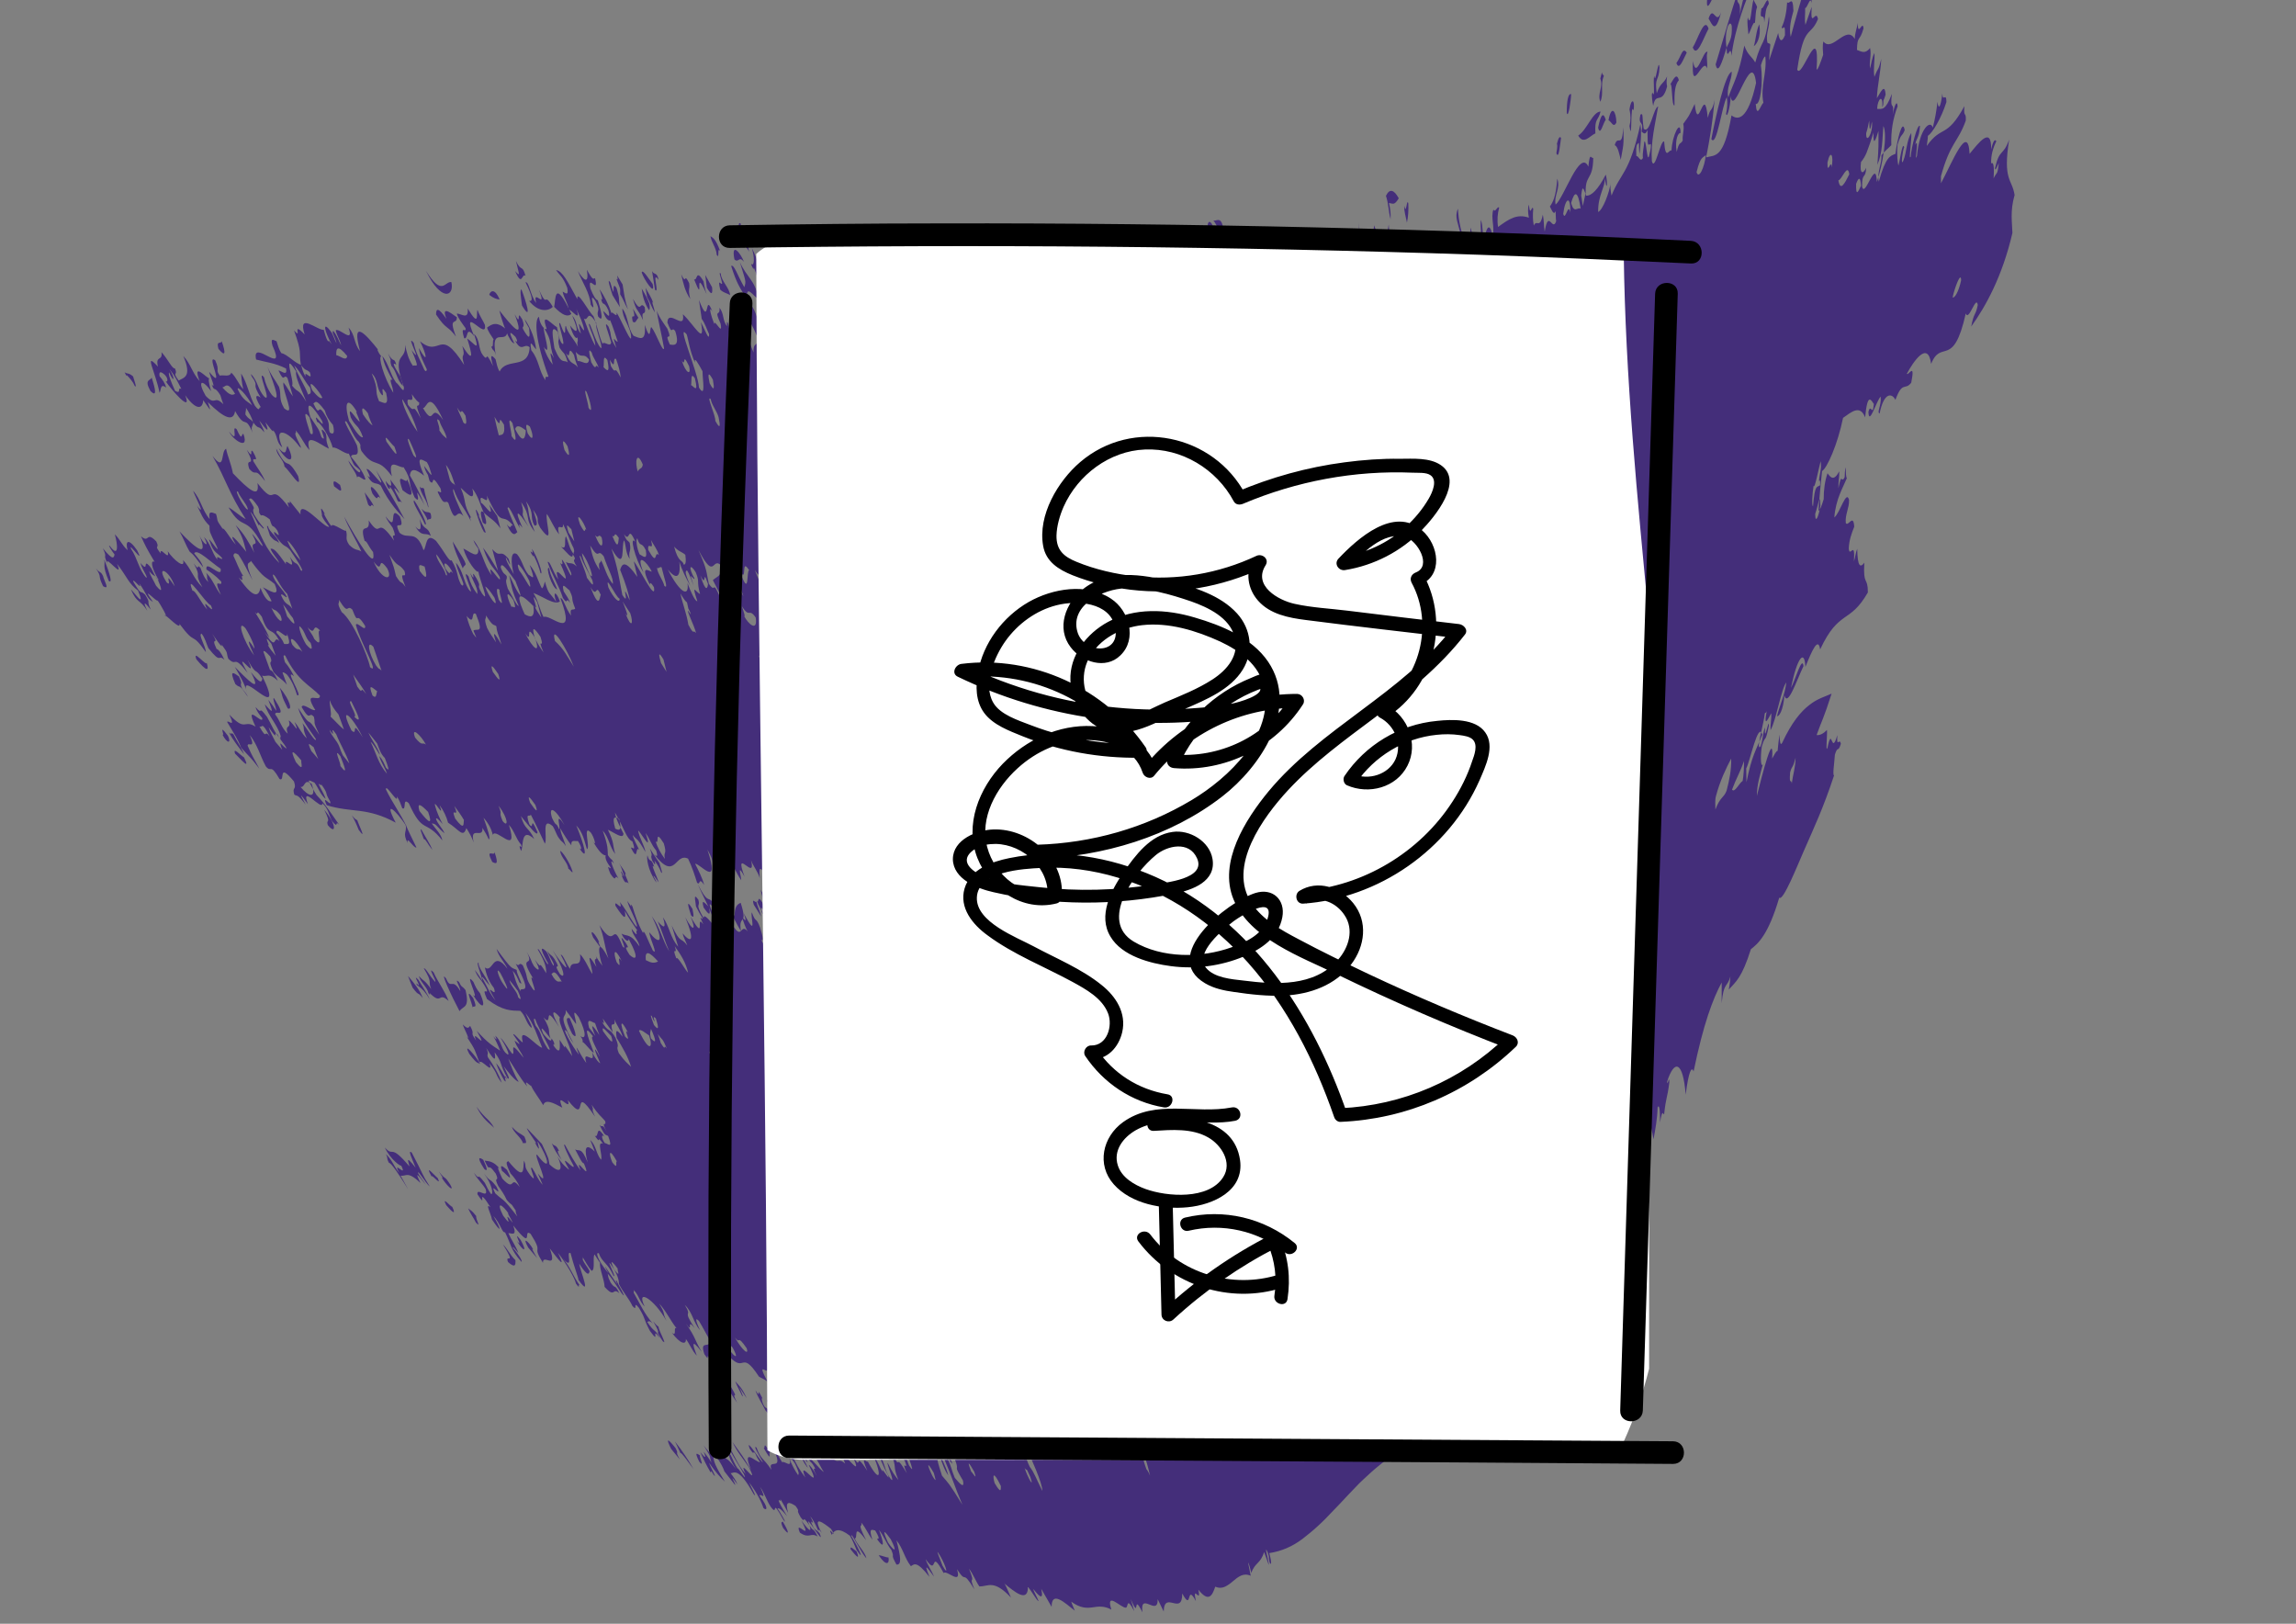 <?xml version="1.0" encoding="utf-8"?>
<!-- Generator: Adobe Illustrator 21.0.1, SVG Export Plug-In . SVG Version: 6.00 Build 0)  -->
<svg version="1.1" id="Layer_1" xmlns="http://www.w3.org/2000/svg" xmlns:xlink="http://www.w3.org/1999/xlink" x="0px" y="0px"
	 viewBox="0 0 841.9 595.3" style="enable-background:new 0 0 841.9 595.3;" xml:space="preserve">
<rect x="0" y="0" width="841.9" height="595.3" fill="#808080" stroke="none"/>
<style type="text/css">
	.st0{fill:none;}
	.st1{fill-rule:evenodd;clip-rule:evenodd;fill:#E7E6E5;}
	.st2{fill-rule:evenodd;clip-rule:evenodd;fill:#442E7A;}
	.st3{fill:#FFFFFF;}
	.st4{fill-rule:evenodd;clip-rule:evenodd;fill:#9D8BC7;}
	.st5{fill:#FFFFFF;stroke:#442E7A;stroke-width:2.835;stroke-miterlimit:10;}
	.st6{fill-rule:evenodd;clip-rule:evenodd;fill:#A09C98;}
	.st7{fill-rule:evenodd;clip-rule:evenodd;fill:#F6F5F5;}
</style>
<g>
	<g>
		<g>
			<path class="st0" d="M757-1c-72.2-15.3-145.6-21.2-217.3-18.7C468-17.3,398-6.7,331,10.4c-67,17.1-130.9,40.7-191.2,69.1
				C79.5,108,22.8,141.4-30.3,178.3l334.2,479.4c27.8-19.3,56.5-36,85.4-49.6c28.9-13.6,58-24.2,86.6-31.5
				c28.6-7.3,56.7-11.4,83.5-12.3c26.9-0.9,52.5,1.3,76.8,6.4L757-1z"/>
			<path class="st2" d="M163.6,441.8c2.9,3.4,3.5,3.3,2.2,0.6C165.4,442.6,161.8,438.2,163.6,441.8z"/>
			<path class="st2" d="M158.3,431.4c-0.2-1.3,3.9,4,2.2,0.5C159.2,430.9,155.5,426.3,158.3,431.4z"/>
			<path class="st2" d="M174.5,448.2c2.1,2.2-0.1-1.1,0.1-2.4c-2-2.5-1.9-1.8-2.9-2.8C172.4,444.9,173.7,446.5,174.5,448.2z"/>
			<path class="st2" d="M246.1,531.2c1.1,1.3,2.1,2.6,3.2,3.9c-2.1-3.8-0.1-1.3-1.6-4.2C244.7,527.1,244.1,527.2,246.1,531.2z"/>
			<path class="st2" d="M161.9,431.6c1.7,3,5,5.9,3.2,2.7c-2.5-3.8-1.2-1.1-4.2-4.8C161.9,431,162.9,432.5,161.9,431.6z"/>
			<path class="st2" d="M249.5,532.7c0.5-0.2,2.8,3.3,4.8,5.9c-1.9-3.4-4.2-6.8-6.8-10.1C248.2,530,248.9,531.4,249.5,532.7z"/>
			<path class="st2" d="M189.5,454.9c2.1,3.7,4.2,4.7,1.4-0.3C187.4,450.1,192.4,458.5,189.5,454.9z"/>
			<path class="st2" d="M260.5,539.7c0.5,0.3-0.2-1.4,1.1,0.9c1.8,2.3-1.4-3.3-1.6-4.3c2.7,3.8,4.1,5.3,5.8,6.9
				c-5.1-8.2-3.7-7.7-4.5-10.5c-0.6-0.2-0.3,1.2-3.3-2.8c3.5,5.6,1.8,3.4,2.9,6.3c-0.9-1.4-1.8-2.7-2.9-4c1.1,2.5,0.7,2.6-1.2,0.2
				C257.9,534.9,259.1,537.3,260.5,539.7z"/>
			<path class="st2" d="M193.7,457.4c1.1,1.3,2.2,2.6,3.3,3.9c-0.9-1.5-2.6-4.4-1.4-3.1C193.9,455.1,191.2,453,193.7,457.4z"/>
			<path class="st2" d="M177.6,428.6c1.3,1.1,1.1-0.2-0.4-3.4C176.2,424.5,174.3,423.5,177.6,428.6z"/>
			<path class="st2" d="M287.1,560.1c2.3,3.1,2.5,2-0.1-2.3C286.8,558.3,286,557.5,287.1,560.1z"/>
			<path class="st2" d="M184.1,429.3c0.9,0.4,4.8,5.4,1.8-0.4C184.5,427.7,183,426.4,184.1,429.3z"/>
			<path class="st2" d="M243,491.7c1.8,1.7-1.1-3-1.6-5.4c-0.4-0.2-0.8-0.5-1.9-1.9C243.4,491.2,239.2,485.9,243,491.7z"/>
			<path class="st2" d="M181.2,413.5c-1.9-3.4-3.1-3.1-6.5-7.8C177,410.4,179.5,411.8,181.2,413.5z"/>
			<path class="st2" d="M191.8,419.2c0.3-0.6,2,1.1,0.5-2.5c-1.7-1.4-2.3-1.1-4.6-3.6C188.3,415.3,191.2,417,191.8,419.2z"/>
			<path class="st2" d="M280,530.8c3.6,6.4,1.5,1,2.4,1.9C279.5,527.4,280.8,531.5,280,530.8z"/>
			<path class="st2" d="M268.3,508.9c-2.7-3.9,0.6,2.4-2.9-2.9c1.3,2.8,3,5.6,4.9,8.3C267.6,509,271.3,514,268.3,508.9z"/>
			<path class="st2" d="M311.9,568c1.9,2.4,3.6,4.3,2.2,0.8C313.2,568.2,311.6,566.4,311.9,568z"/>
			<path class="st2" d="M151.3,362.1c2.7,3.6,1.5,1,3.7,3.8c-1-2.9-3.2-5.5-5.4-8.1C150.1,359.2,150.7,360.6,151.3,362.1z"/>
			<path class="st2" d="M172.1,386.4c3.2,4.2,2.9,2.9,4,3.7C174.3,386.9,169.5,381.5,172.1,386.4z"/>
			<path class="st2" d="M157.1,364.1c0.8,1,0.6,0.5,0.4-0.1c4.7,4.8,3.1-0.7,7,3c-1.3-3.6-3.9-6.9-5.5-10.5
				c-2.7-2.8,1.5,3.7,0.5,3.4c-2.3-2.5-3.3-5-4.1-4.9c3.4,5.6,1.4,4.4,2.7,7.6c-2.8-3.8-2.5-2.5-4.5-4.8
				C154.1,360.1,156.7,361.9,157.1,364.1z"/>
			<path class="st2" d="M280.6,516c-1.1-1.2-1.6-3.9-1-3.3c-2.8-5.5-0.1,1-2.6-3c0.8,2.5,2.5,4.9,3.7,7.4c1.6,2,2.6,2.9,3.6,4
				C282.9,517.7,281,515.9,280.6,516z"/>
			<path class="st2" d="M86.2,276.3c2.1,2,5.8,6.5,3.3,1.4C88.1,276.8,85.3,273.7,86.2,276.3z"/>
			<path class="st2" d="M81.5,269.2c1.9,3.7,3.4,3.3,2.1,0.6C79.6,264.4,82.9,270.6,81.5,269.2z"/>
			<path class="st2" d="M89.5,276.5c-1-2.5-2.7-4.8-3.9-7.3c-1-0.9-0.6,0.4-1.7-0.7C85.4,271.2,87.4,273.9,89.5,276.5z"/>
			<path class="st2" d="M281.3,513.6c3.6,6.5,2.4,1.8,4.7,5C282.4,511.6,281.5,512.9,281.3,513.6z"/>
			<path class="st2" d="M39.9,213c1.4,1,0.5-2.3-1.7-8C38.7,207.4,37.4,207.1,39.9,213z"/>
			<path class="st2" d="M290.7,519.1c-1.9-3.4-5.2-7.8-3.6-4C288.9,518.3,293,524,290.7,519.1z"/>
			<path class="st2" d="M120.2,302.5c3.1,3.8,3.3-0.2-1.3-5.6C121.7,302.6,119.4,300,120.2,302.5z"/>
			<path class="st2" d="M173.4,364.7c3.4,5.5,5.1,5.1,2.6-0.6c-1.2-1.3-1.8-2.7-2.4-4.1C169.8,355.3,176.2,367.6,173.4,364.7z"/>
			<path class="st2" d="M72,241.7c3.9,4.7,4.7,4.3,3.8,1.3C75.7,244.4,70.5,237.7,72,241.7z"/>
			<path class="st2" d="M295.4,521.9c0.4,0.3,0.8,0.6,1.5,2.1c-1.7-4.9,2.9,1.6,1.2-3.5C297,521.3,289.5,509.2,295.4,521.9z"/>
			<path class="st2" d="M131.5,304.2c3.2,4.4,0-1.8-0.5-3.5c-0.4-0.2-0.9-0.4-2-1.8C130,300.6,130.8,302.4,131.5,304.2z"/>
			<path class="st2" d="M298.4,520.4c1.7,3.9,1.1,1.2,2.9,4.1c-3.8-6.4,0.3-0.5-1.8-5.4c-3.4-5.5,1.7,4.6-1.7-1
				C298.5,519.9,299.1,521.4,298.4,520.4z"/>
			<path class="st2" d="M301.3,522.3c1.9,1.6,6.6,9.8,4.8,5c-2.8-3.4-3.6-7.1-6.3-10.5C303.8,524.3,299.7,518.4,301.3,522.3z"/>
			<path class="st2" d="M105.5,259.7c1.7,0.9,1.1-2.7-2.9-7.6C103.8,255.6,103,254.8,105.5,259.7z"/>
			<path class="st2" d="M306.5,521.7c3.2,4.7,1.6,0.6,3,2c1.6,2.4,2.6,4.9,3.5,7.5c2.6,2.8-3.1-7.8-1-6.6c-2.7-4.5-1.6-2.5-4.3-6.3
				c1.5,4.1,0.9,1.2,3.3,5.3C310.1,524,305.4,517.4,306.5,521.7z"/>
			<path class="st2" d="M209.8,379c2.5,2.9,0.8-1.9-0.9-5.7C207.8,373,206.9,373.2,209.8,379z"/>
			<path class="st2" d="M155.4,307.6c0.9,0.2,1,1.4,3.2,4c-1.1-2.5-2.7-4.9-4-7.3C153.6,303.2,154.9,306.1,155.4,307.6z"/>
			<path class="st2" d="M180.5,316c1.4,0.7,2.5,1.2,0.8-3.7C181.6,314.4,177.7,310.5,180.5,316z"/>
			<path class="st2" d="M99,196.4c2.1,2.6,1.9,1.3,3.3,2.7c-0.4-2.3-3.5-3.9-4-6.1C97.3,192,98.6,194.9,99,196.4z"/>
			<path class="st2" d="M55.2,143.4c2.4,2.3,1.9-0.4,0.4-5C55.2,139.7,52.7,138.9,55.2,143.4z"/>
			<path class="st2" d="M217.5,343.7c1,1.4,2,2.8,3,4.1c-0.8-1.6-1.5-3.2-0.7-2.2C218.4,342.3,215.8,339.9,217.5,343.7z"/>
			<path class="st2" d="M91.4,171.9c2.9,3.2,1.6-1.1,5.8,4.5c-1-2.6-2.9-4.9-4.3-7.3c-0.5-2.1,2.6,1.4-0.2-3.6
				c-1.4-1.4,0.7,3.5-2.2-0.6C94.3,172.4,89.7,166.8,91.4,171.9z"/>
			<path class="st2" d="M208.4,318.5c0.3-0.1,1.8,2.2,1.5,0.9c-0.9-3.1-3.9-7.6-4.5-7.4C205.7,314.4,208.2,316.2,208.4,318.5z"/>
			<path class="st2" d="M102.2,164.3c3,5.3,6.7,6,3.2-0.8C104.7,164.5,105.3,167.8,102.2,164.3z"/>
			<path class="st2" d="M80.1,127.9c2.5,3,2.8,1.8,1.2-2.8C81,126.3,79.2,124.6,80.1,127.9z"/>
			<path class="st2" d="M122.5,178.3c1.2,0.7,3.5,3.4,2.2-0.5C123.2,176.6,121.7,175.4,122.5,178.3z"/>
			<path class="st2" d="M135,185c1.5,1.8,0.6-1,2.1,0.7c-0.7-1.8-2.2-3.5-3.4-5.2C134.1,182,134.5,183.5,135,185z"/>
			<path class="st2" d="M136.6,181c2.6,3.7,1.2-0.3,2.9,1.7C138.6,180.3,134.4,175.7,136.6,181z"/>
			<path class="st2" d="M240.7,323.6c-0.1-0.7-0.6-1.5-1-2.2c-0.3-1.1,1,1,1.8,2.1c-0.2-1.3-3.4-7.7-1.6-5.6c-1.2-4-1.6-1.1-2.5-4.3
				C237.1,314.3,237.3,318.7,240.7,323.6z"/>
			<path class="st2" d="M239.2,315.6c1.3,2.2,1.1,1.1,0.8-0.1c1,1.4,1.9,2.8,2.4,4.3c0.9,1.1-0.2-1.9-0.6-3.4
				c-1.2-1.8-2.4-3.5-3.5-5.3C239.8,315.1,238.1,312.5,239.2,315.6z"/>
			<path class="st2" d="M253.4,335.6c1.2,1.3,1-0.1,0.5-2.4C251.5,329.4,252.3,332.2,253.4,335.6z"/>
			<path class="st2" d="M155.8,192.2c1.6,1.1-2.3-6.5-3.9-8.7C150.8,183.7,154.4,189,155.8,192.2z"/>
			<path class="st2" d="M147.6,179.7c2,1.5,5.3,4.3,1.7-4C149.3,178.2,144.8,171.7,147.6,179.7z"/>
			<path class="st2" d="M156.8,190.8c0.3-1.1,1.9,0.6,1.1-2.6c-1.3-1-1.5,0.3-3.3-1.7C155.2,188,156.4,189.3,156.8,190.8z"/>
			<path class="st2" d="M169.7,208.4c0.8-2.5,3.1,1-3.7-9.9C166.6,201.8,168.3,205.1,169.7,208.4z"/>
			<path class="st2" d="M258,332.7c2.1,3.1,2.7,3,1.9-0.3C258.9,331.7,256.9,328.8,258,332.7z"/>
			<path class="st2" d="M271.7,341.4c-1.1-6.5,2.7-1.6-0.1-10.4c-1.2,0.5-2.3,1.3-2.2,4.9c-0.9-1.4-1.1-2.9-1.6-4.4
				C264.8,327.8,268.7,336.5,271.7,341.4z"/>
			<path class="st2" d="M177.4,194.9c2.6,2.7-3.6-8.5-1.5-5.6C172.6,182.2,175.9,192.6,177.4,194.9z"/>
			<path class="st2" d="M177,191.5c1.3,1.3,1.9,0.9,0.4-3.6C176.1,186.7,176,188,177,191.5z"/>
			<path class="st2" d="M276.4,331.7c0.9,1.4,1.8,2.9,2.7,4.3c-0.4-1.9-1.4-3.7-1.8-5.5C277.2,331.4,275.5,328.7,276.4,331.7z"/>
			<path class="st2" d="M204.3,216.1c-0.9-2.6-2.6-5.1-2.9-7.8C199.8,207.2,202.4,215.7,204.3,216.1z"/>
			<path class="st2" d="M191.4,112c3.9,6.4,1.5-1.5-0.2-5.9C190.5,106.2,191.1,109.4,191.4,112z"/>
			<path class="st2" d="M216.6,111.7c2.7,4-1.4-5.8,1.7-1.4c2.2,4.2,0.3,3.1,1,5.7c2,2.4,1.5-0.9-0.1-5.9c-0.8-0.3-1.5-1.4-2.7-4.3
				c-1.2-5.8,3.2,2.6,1.7-3.8c-0.6,0-0.6,1.3-3-3.1c0.9,5.8-1.3,3.7-3.3,0.5C213.5,103.5,216.3,107.4,216.6,111.7z"/>
			<path class="st2" d="M224.6,108.2c0.9,1.5,1.8,2.9,2.7,4.4c-0.7-4.2,0.2-2.1-1.2-6.9c-2.3-3.8,0.1,6.2-2.3-2.1
				C222.2,101.1,224.3,107.2,224.6,108.2z"/>
			<path class="st2" d="M230.3,113.4c-1.2-3-1.5-6.1-2-9.1c-0.7-1.1-1.3-2.2-2-3.3c0.3,1.5,0.2,1.8-0.3,1.2c1.6,4.3,1.4,2.9,1.4,5.7
				C228.6,109.7,229.1,111.6,230.3,113.4z"/>
			<path class="st2" d="M235.8,117.4c-0.9-4.4,1.3-0.9,0.6-4.8c-2-2.5-1,2.9-4.3-3C233.5,114.7,233.6,112.5,235.8,117.4z"/>
			<path class="st2" d="M235.3,105.8c0.3,2.7,1,5.4,2.7,7.9c0.2-0.3,0.4-0.7,0.1-2.4C237.4,109.4,236.4,107.6,235.3,105.8z"/>
			<path class="st2" d="M237.3,109c1.1,1.8,1.6,3.7,2.8,5.5c-0.2-1.8-1.6-4.9-0.6-3.4c-0.5-1.9-1.8-3.7-2.8-5.6
				C236.9,106.7,237.1,107.9,237.3,109z"/>
			<path class="st2" d="M235.3,99.9c0.7,2.4,5.2,9.1,4,4.2C237.8,102.1,235.6,98.5,235.3,99.9z"/>
			<path class="st2" d="M253.1,109.6c-1-4.3,0-3.1-0.4-5.8c-2.1-4.3-0.8,1.1-2.9-3.2C250.5,103.6,251.1,106.7,253.1,109.6z"/>
			<path class="st2" d="M259.2,105.5c1.6,2.7,2.2,2.6,1.9-0.2c-0.8-1.5-1.7-3-2.5-4.5C258.8,102.4,259,103.9,259.2,105.5z"/>
			<path class="st2" d="M264.1,106.2c1.4,1.3,2.4,1.2,3.6,2c-0.2-2.7-3.3-5.2-3.4-7.9c-1-1.1,0.2,2,0.5,3.5
				C264.7,105.1,262.9,101.3,264.1,106.2z"/>
			<path class="st2" d="M262.8,93.4c1.2,2,0-3.3,1.3-1.3c-1.6-4.2-2.4-4.8-3.6-5.5C260.9,88.9,262.7,91,262.8,93.4z"/>
			<path class="st2" d="M274,109.9c-0.8-6.7,2.8-0.4,4.2-0.3c-1.4-7.1-4.3-7.7-6.9-13.5c1.9,6.5,2.5,7,1.6,9.2
				c-2.7-4.8-3.7-8.4-4.8-7.8C270.2,104.1,271.2,105.3,274,109.9z"/>
			<path class="st2" d="M269.3,95.1c1.6,1.5,1.6-1.5,3.5,0.9C271.6,92.8,268,88.4,269.3,95.1z"/>
			<path class="st2" d="M272.4,89c1.1,2.2,1.1,1,2.3,3.3c-0.5-3.5-2.9-6.8-3.1-10.3c-0.7-0.7-0.9,0.4-0.7,2.4
				C273.1,88,272.2,85.3,272.4,89z"/>
			<path class="st2" d="M279,87.3c1.3,2.8,1.5,2.2,2.3,3.4c-1.1-2.7-1.3-5.4-2.8-8C279.8,86.9,278.6,84.1,279,87.3z"/>
			<path class="st2" d="M367.1,107.9c2,3.8,2.5,0.8,2.7-3.5c-1.4-1.9-3.2-5.3-4.4-5.9C365.7,101.7,366.5,104.8,367.1,107.9z"/>
			<path class="st2" d="M384.9,86.2c1.5,4.8,1-0.6,1.9,1.2C386.5,84.1,384.3,81.2,384.9,86.2z"/>
			<path class="st2" d="M409.9,92.1c0.9,4.7,2.9,4.8,2.8,0.2C411.4,90.5,410.8,92.2,409.9,92.1z"/>
			<path class="st2" d="M421.6,94.1c0.5-3.3,2.6-3.3,2.1-8C422.6,85.8,420.7,87.1,421.6,94.1z"/>
			<path class="st2" d="M442.7,84.2c1.3,2.8,1.7,0.1,2.8,1.5C445,81.9,442.7,78.9,442.7,84.2z"/>
			<path class="st2" d="M468.8,101.3c-0.2-2.8,0-5.5-0.3-8.2c-0.6-0.9-0.9,0.2-1.1,2.2C468.1,97.3,468.1,99.2,468.8,101.3z"/>
			<path class="st2" d="M557.9,509.7c1,3.5,1.6-7.1,2.6-3.5C559.9,497,558.7,506.1,557.9,509.7z"/>
			<path class="st2" d="M560.6,502.6c0.5,3.9,0.8,2.9,1.1-1.9C561.3,499.7,560.9,500.3,560.6,502.6z"/>
			<path class="st2" d="M509.9,80.4c0.1-2-0.1-4-0.6-6c1.6,0.3,2,0.9,3.6-1.7c-1.8-3.3-3.4-3.6-4.7-0.9
				C509.2,74.8,509.1,77.5,509.9,80.4z"/>
			<path class="st2" d="M518.3,98.6c-0.2-3.6,0.6-7-0.4-10.8C517,87.8,517.3,94.7,518.3,98.6z"/>
			<path class="st2" d="M514.9,75.4c-0.1,2,0.6,4.1,1,6.2c0.5-2.3,0.6-4.6,0.5-7C515.8,72.3,515.7,79.3,514.9,75.4z"/>
			<path class="st2" d="M570.7,56.2c0.9,2.4,1.3-3,1.7-5.6c-0.5-0.9-1,0.1-1.5,2.1C571.2,53.9,570.8,55,570.7,56.2z"/>
			<path class="st2" d="M574.5,41.4c0.6,2.3,1.6-5.1,1.6-6.9C575,34.2,574.5,37,574.5,41.4z"/>
			<path class="st2" d="M578.7,49.7c2,3.5,4.2,0.1,6.3-0.8c-0.3-5.8,1-4.4,1.9-8C584,40.9,581.9,47.7,578.7,49.7z"/>
			<path class="st2" d="M586,46.8c0.8,3.4,1.8-1.7,2.8-2.9C588,41.3,587.1,41.4,586,46.8z"/>
			<path class="st2" d="M589.8,44.1c1,0.3,1.8,3.1,2.9,0.8C592.6,40.8,590.9,38.2,589.8,44.1z"/>
			<path class="st2" d="M592.1,53.2c1.2,0.6,1.6,3.1,2.2,5.4c0.8-4.9,1.3-5.1,0.9-11.9C594.8,54.9,593.2,49.1,592.1,53.2z"/>
			<path class="st2" d="M605.9,33.9c-0.3,0.7-0.2,1.5-0.1,2.4c0.1,0.9,0.2,1.7,0.4,2.5c1-5.5,3.2,0,5.1-7.1c-0.3-1.3-0.2-2.5,0-3.7
				c-1.3,2.9-2.4,2.1-3.8,6.2c-0.9-6.2,0.8-4.1,1-9.5c-0.4-4-1.5,7.1-1.9,3.1C606,29.3,607.1,36.8,605.9,33.9z"/>
			<path class="st2" d="M612.5,30.9c0.8-0.3,0.4,7.9,1.5,7.8c-0.1-4.9,0.2-7.7,1.6-9.3C614.8,26.4,613.6,29.1,612.5,30.9z"/>
			<path class="st2" d="M614.7,23.1c1,3,2.4-1.1,3.8-3.8C616.9,16.9,616.4,20.9,614.7,23.1z"/>
			<path class="st2" d="M625.9,25.1c0.4-1.9-0.4-4.2,0.2-6.1c-1.6-0.8-4.1,10.8-5.3,3.4C620,35.6,624.6,20.3,625.9,25.1z"/>
			<path class="st2" d="M620.7,17.4c1.5,4,3.8-3.2,5.8-6.9C625,5.9,622.6,14.4,620.7,17.4z"/>
			<path class="st2" d="M626-0.6c-0.6,6.4,1.9-0.1,2.7-1.6C628.1-5.8,626.7,1.9,626-0.6z"/>
			<path class="st2" d="M626.5,6.8c1.3,2,2.4,6.2,4.6-2.3C629.2,9.7,628.3,1.4,626.5,6.8z"/>
			<path class="st2" d="M633.1,17.5c-1-6.1,1.2-10.9,1.9-8C635.3,14.3,633.9,15.5,633.1,17.5c0.2,5.9,1.5-2.2,1.8,3
				c1.3-10.6,5.7-21.6,7.7-25.9c0.7-8.5-4.1,5.8-4.6,10.9c0.4-7.1-1.8-1.9-0.6-8.8c-2.5,7-4.9,15.7-8.3,26.9
				C629.9,27.5,631.4,23.1,633.1,17.5z"/>
			<path class="st2" d="M640.9,6.4c-0.4,1.9,0.1,4.1,0.2,6.2c0.7-0.8,1.8-5.1,2.4-4.1c0.3-2,0.1-4.1,0.8-5.9
				c-0.4-1.3-0.9-1.5-1.3-2.8C642.1,2.7,642,10.3,640.9,6.4z"/>
			<path class="st2" d="M643.1,16.9c0.8-0.4,2.8-3,2-8C643.9,11.4,643.9,14.3,643.1,16.9z"/>
			<path class="st2" d="M645.9,3c-1,5.6,1.1,0.8,1,5.3c0.7-4.5,0.4-4.8,1.7-6.9C648.2-2.5,646.7,3.6,645.9,3z"/>
			<path class="st2" d="M146.4,430c-1.9-2.2-2.6-4.8-4.9-6.9c1,2,0,1,1.1,3.2c1.8,0.1,11.6,17.9,4.3,4.7c2.1,0.4,2.4-1.9,7.3,2.7
				c-2.3-4.6-1-3.1,1.9,0.6c-0.7-1.3-2-2.6-2.7-4c-0.7-2.3,2.8,3.7,4.2,4.7c-3.1-4.8-2.3-4.3-6.6-12.4c-1.8-1.6,0.5,3.1,1.4,5.5
				c-4.3-5.4-2.3-1.5-2.3-0.5c-7.3-8.7-5.6-3.1-9-6.9c2.1,4.5,6,7.1,6,6.6C149.6,432.3,143.6,424.8,146.4,430z"/>
			<path class="st2" d="M186.3,462.7c2.6,2.3,2.8,1.1,2.7-0.7c-1.9-1.8-2.8-4-4.6-5.8C189.7,464.7,184.9,459.3,186.3,462.7z"/>
			<path class="st2" d="M191.2,462.6c0.5-0.1-0.9-2.6-3.1-5.1c-0.4-1.1,1.1,0.9,2,1.9c-0.9-2.5-2.6-4.8-3.7-7.3
				c1.1-0.1,3.3,1.4,1.8-2.8c7.9,9.9,3.3,0.6,6.4,3.1c5.1,8.1,0,3.4,4.5,10.6c-0.2-3.7,5.5,3.2,2.5-5.3c3.3,4.3,6.1,8,3,1.6
				c3.3,4.3,6.2,9.4,6.6,11.3c2.1,2.8,0.2-0.6,1.5,0.8c-2.5-3.3-3.5-6.9-6.4-10.1c4.5,5,0.9-2.9,2.9-1.9c1.2,4.7,3,9.3,2.9,9.8
				c5.2,7.3,0.5-3.6,0.3-5.9c3.4,5.3,3.6,3.5,3.8,2.7c-0.7-1.4-1.9-2.7-2.5-4.1c-0.2-0.7,0.3-0.1-0.1-1.1c1.1,1.7,1.9,3.4,3.3,5.1
				c1.5-0.2,0.3-4.7,1.1-6c0.7,1,1.2,2,2,3c-0.2,2.5,1.6,6.2,1.7,8.9c4,4.4,2.7,0,5.4,2.3c-1.9-3.8-1.3-1.1-3.2-3.9
				c-1.3-2.6-0.7-2.1-1.1-3.3c2.6,2.8,5.3,8.2,6,8c-0.7-1.8-1.9-3.4-2.6-5.2c-0.8-0.9-0.1,0.5,0.1,1.1c-1.8-2.3-6.7-10.4-3.2-4
				c-4.4-5.3-4.7-8-3.5-7.3c1.1,3.3,3.2,3.4,5.3,8.1c1.6,1.8-2.4-5.6-1.2-4.4c2.9,3.8,3.4,6.8,3.2,7.4c1.3,2.8,3.7,5.4,5,8.2
				c2.2,2.5-0.1-2.4,2.4,0.7c2.7,4.5,1.3,3.3,4,8.4c4.2,5.8-0.1-2.3,3.7,2.7c-2-3.8-1.8-1.6-4.7-6c0.6,0,0.6-0.8,2.1,0.7
				c-3.3-4-4.3-6.5-7-11.3c-0.2-0.7,0.3-0.1-0.1-1.1c2,1.9,2.1,4.2,4.1,6.1c-3.4-6.9,3.5-2.8,8,5.3c-1.8-3.9-0.1-2-2.7-6.4
				c2.7,2.9,4,6.1,6.4,9.1c-1.4-0.9,0.3,3.5-1.8,1.5c3.2,4.4,5.4,4.6,5.2,2.4c1.5,2,2.2,4.2,4,6.1c-1.2-3.3-2.6-7,1.8-1.4
				c-3.1-5.3-1.9-4.7-5.8-10.4c3.1,4.4-0.2-2.5,3.2,1.7c-4.9-7.5-0.5-3.4-3.6-8.5c3,2.9,3,6.3,5.6,9.3c-2-4.3-1.6-4.6-0.4-3.4
				c1.5,2.4,2.7,4.9,4.1,7.3c-0.1,3-4-0.6-2.1,4.9c2.7,3.9-0.6-2.4,3,2.9c-4.8-12.2,8,5.9,4.4-4.1c8,10.1,5.3-1.7,12.6,9.4
				c1.1,0.7,1.7,0.7,3.1,1.8c-4.2-8,0.2-2.4-0.1-4.5c1,1.7,1.8,3.5,3.1,5.2c-3-5.5-2-5.9,0.5-1.2c-1.8-6.6,5,2.4,4.6-1.7
				c-2.1-2.9-2.3-4.9-2.8-6.4c1.6,2.4,2,5,3.6,7.4c4.3,5,2-2,3.2-2.7c4.3,8,6.2,8.1,3.7,2.9c2.4,3.8,1.3,1.2,3.2,4.1
				c-5.5-11.8,6.5,4.4,2.9-5.9c7.6,11.7-0.1-8.1,7.2,3.7c-1.1-1.1-0.7,0.6-0.8,1.2c3.4,5.8,0.6-2.7,3.1-0.3c1,1,6.1,7.3,2.8,0.8
				c-1-2.5,2.3,3.2,3.1,4.2c-1.1-4.4,1.9-0.7,0.5-5.6c3.3,4,5.4,2.5,7.6,2.8c4,1.3,7.8,2.4,11.5,3.4c3.7,1,7.3,1.9,10.8,2.6
				c7,1.3,13.7,2.4,20,2.7c3.1,0.1,6.3,0.3,9.3,0.3c3,0,6-0.1,8.9-0.4c2.9-0.2,5.7-0.5,8.5-0.9c2.8-0.4,5.5-1,8.2-1.5
				c5.4-1,10.6-2.6,15.8-4.2c2.6-0.8,5.1-1.7,7.7-2.7c2.5-0.9,5.1-1.8,7.6-2.8c5-2.1,10-4.1,14.9-6.3l14.9-6.5
				c1,2.8,1.3,5.5,1.8,8.2c-2.5-3.9-3.8-2.1-4.9-0.3c-1.2,1.9-2.3,3.9-4.8,0.6c1,4.8,0.7,4.2,0.5,5.6c-0.7-2.3,0-1-0.5-3.4
				c-1.2-2.8,0.5,5.9-1.6-0.3c0.4,3,1.7,6.2,2.1,9.3c-4.3-11.3-5.5-7.4-5.6-1c-1.9-1.7-4.3-5.1-4,1.5c-0.5-1.2-0.8-2.3-1.1-3.5
				c-0.3,7-5.9-1.3-4.7,8.1c-1.3-3.1-1.3-4.3-1.9-4.7c0.3,1.5,1,3.1,1.6,4.6c-2.5-3.6-3.3-1.7-4.1,0c-0.8,1.7-1.7,3.2-4.6-1.3
				c2.1,7.6-1.6,0.7-2.3,0.8c-1.2,0.2,0.5,8-2,2c0.6,5.1-0.3,5.5-3.3-0.4c0.1,2.2,1.8,4.6,1.9,6.8c0.7,2.7-2-3.6-2-4.6
				c1.3,6-1.2,0.7-0.7,4.3c-0.8-1.6-1.2-3.1-1.5-4.6c1.1,6.1-1.2,2.1-1,5.4c-3-8.6-0.4-0.9-2.4-4.7c1,3,1.6,5.6,1.2,5.6
				c-0.7-1.9-1.5-3.8-2.3-5.7c2.3,8.6-2.9-2.9-1,6.5c-0.9-1.9-1.6-3.8-2.1-5.7c-0.6,2.8-5,0.9-3.4,6.3c-0.3,1.3-3.8-6.1-1.7,2
				c-2.7-5.3-5.1-8.3-3.3-2.5c-3.2-1.8-5.3-0.8-7.4,0.1c-2.1,0.9-4.3,1.8-7.7,0.1c0.3,1.5,1.1,3,1.5,4.4c-1.7-3.2-1.4-2-3.5-5.6
				c0.1,3.8-2.2,2.6-4.3,1.8c-2.1-0.8-4.1-1.1-3.5,4.6c-1-1.8-1.7-3.7-2.7-5.5c-0.8,1.3-0.8,4.5-3.1,2.1c1.4,3.2,5.8,12.7,5.7,15.5
				c-2.2-4.4-3.1-7-4.6-8.8c-1.7-3.4-2.6-7.9-0.4-3.3c-1.8-5.4-4.2-7.6-1.8-2.2c-5.3-8.2-1.8,4.1-7.4-4.4c2.9,7.7,0.7,5.3-2.9-1.1
				c0.3,1.5,1.1,2.9,1.9,4.4c-3.2-3.5-3.5-0.5-6.9-4.4c0.7,1.8,1.7,3.7,2.3,5.5c-4-3.5-3.5,4.7-9.9-5.2c0.4,1.1,1.1,2.2,1.6,3.2
				c-3.5-1.7-4.2,2.3-10-4.1c0.5,5.1-4.7,0.9-7.4,0.4c0.7,2.5,2.6,5,3.3,7.6c0,0.5,0.1,1-0.6,0c-5.3-12-4.5-5.3-6.9-8.5
				c2.6,5.9,1.2,1,3,4.3c2.5,4.6,1,3.4,1.2,4.3c-7.9-13.8-5.5-5-9.8-10.5c0.7,2.5,2.6,5,3.3,7.5c0.3,0.9-1.1-1.4-0.6,0.1
				c-1.1-1.8-1.6-3.6-2.3-5.4c-1.9-2.8-2.3-2.7-0.8,1.2c1.1,2.1,2.7,4.2,3.3,6.4c1.4,2.1-0.2-1.6,2,2.1c1.7,4.4-1.8-1.5,0.7,4.4
				c-3.7-6.2-2.6-3.2-3.7-4.2c-2.8-5.3,1.5,1-0.3-3.3c-4.6-7-1-2.8-2-5.4c-5.3-7.5-0.7,1.2-4.9-4c0.8,2.2,2.6,4.2,3.6,6.4
				c0.4,1-0.5-0.5-1-1c1.2,2.8,1.9,3.9,2.5,4.2c2.4,6.1,0.4,3.9,2.7,9.8c-1.6-2.1-1.9-2.3-3.9-6.3c-0.6,0.1,3.4,9,0.8,5.5
				c-1.5-2.1-1.8-4.3-2.7-6.4c-2-2.9,0.4,2.6,2,5.4c1.3,3.3-3.1-4.3-1.9-1c-1.3-2.1-1.9-4.3-3.6-6.4c3.6,8.2,2.4,10.4-1.9,2.4
				c-0.3,0.7-2.9-3-0.2,3.4c-5.4-8.4-1.2,1.7-5.8-6.2c6.1,12.8-6.4-6.3-2.3,3.6c-2.8-2.6-2.2,0.8-5.5-2.8c-2-2.9,0.6-0.4-2.3-4.2
				c3.5,10.1-6.1-3.2-4.9,2.8c1.4,2,1,0.9,2.5,3.1c0.9,1.4,1.4,2.8,2.4,4.2c-1.4-0.8-5.2-5.8-6.3-6c1.3,2.6,1.4,2,2.2,3.1
				c2.4,3.8-1.2-0.8,1.5,4.3c-1.6-2.8-2.4-3.8-3-4.1c6,12-4.7-3.7-1.2,4.7c-2.1-2.7-3.7-5.5-4.8-8.3c-2.6-3.7-0.8,0.2-2.4-1.9
				c0.8,1.7,2.3,3.4,3.4,5.1c2.1,4.5,1.1,3.4,1.2,4.3c-1.4-2-2.5-4.2-3.3-6.3c1.3,4.2-1.9,0.7-2.6,1.5c-1.4-2.1-2.1-4.2-3.9-6.2
				c5.7,10.9-1.9,4,0,9c-3.4-5-3.8-3.5-5.5-8.2c-1.3-1,0.3,1.8,2.3,5.3c-0.2,0.8-6.7-9.8-4.8-4.9c2.4,3.5,0.6-0.1,2.1,1.9
				c0.4,1.1,1,2.1,1.7,3.1c-1.7-0.1-6.8-5.7-3.3,2.8c-3.4-5.7-3.1-5-6.8-10.2c1.4,3.2,3.9,6.1,6,9.2c4.3,8.5-4.6-4.7-1.2,2.5
				c-3.2-3.6-4.2-7.6-7-11.2c1.7,3.8,4.3,7.5,6.4,11.3c1.7,3.8-3-3.8-2.2-1.9c-1.2-1.7-1.8-3.4-2.7-5.2c-1.4-1.3-0.4,1.8,2.1,5.3
				c-5.3-6.7-1.4-0.5-6.9-7.9c1.5,4.2,0.4,2.7-2.2,0.4c1.5,2.7,3.8,5.4,4.7,8.2c1.3,1.7,2.6,3.3,3.9,5c0.6,0-3-5.4,0.9-0.2
				c-0.5-1.4-1.5-2.8-2.5-4.1c1.1,0.1,2.7-2.7,8.4,7.6c1.8,2.3-1.3-3.3-1.6-4.2c3.1,4.1,4.7,7.6,5.2,9.3c1.1,1.2,2.3,0.4-1.3-4.3
				c-0.3-1.7,3.1,2.7,0.1-3.4c1.7,2.4,2.3,4.9,3.9,7.3c3,4.1-0.3-4.2,4.7,4.9c1.8,2.4-1.4-3.3-2.2-4.2c0.4-0.3,1.2-0.1,3.5,2.8
				c-0.9-1.7-2.1-3.4-2.9-5.2c-0.7-1.8,1.1,0.6,0.4-1.2c1,1.7,2,3.4,2.9,5.2c-1.3-4.5,0.3-4.2,2.7-2.6c2.1,2.9-0.3,0.4,1.9,4.2
				c2.2,2.9-0.1-1.8,3.2,2.9c0.8,2.4,0.3,2.7-3-1.8c4.7,8.8-2.9-1.1-0.5,4.5c3.5,2.4,3.8-0.2,6.5,1.4c-1.9-3.8-1.2-1.2-3-4.1
				c-2.5-5.9,6.2,8.8,3.7,2.9c-0.9-1-1.2-1-2.1-1.9c-2.8-5.5,1.5,1.2-1.3-4.3c1.4,1.7,2.1,3.5,2.9,5.2c0.5,0.4-0.3-1.4,1.3,0.9
				c-3.9-7.2,1-3.4,3.4-1.5c3.1,5-2-2.2,0.3,2.2c1-2,2.8-2.6,6.6,0.3c1.1,1.7,1.7,3.5,2.5,5.3c3.6,5.2-0.1-2.2-2-5.3
				c0.2-1.3,3.5,6.2,5.6,8.3c-0.6-2.5-3.3-4.8-4.3-7.3c1.4,0.2-1-6.3,4.2,0.7c-3.7-7.4-1.2-4.1-1.8-6.5c1.7,2,2.5,4.2,4.1,6.3
				c-1.6-4.6,0-3.6,1-3.4c2.4,4,0.7,2.7,0.7,3.2c3,4.2,2.4,1.1,0.7-3.4c1.9,2.4,2.6,4.9,4.5,7.3c1.5,3.5-0.6,0.8,1.9,5.4
				c2,0.2,1.6-2.8,0-8.9c2.5,3.1,2.9,6.4,5.3,9.5c1.2-0.7,2-2.2,6.8,3.9c-2.9-7,0.6-1.3,1.7-0.1c-0.9-2.2-2.4-4.2-3.1-6.4
				c4.8,7,1.3-4.8,6.6,5.1c1.1-1.3,6.8,4.9,4.9-1.4c3.9,6,1.5-0.6,6.4,7.4c-2.5-6.1,0.8-0.7-2-7.6c1.6,2.1,2.3,4.3,3.8,6.5
				c3.3,0.1,5.2-2.7,11.6,4.1c-1.3-2.8-2.2-5.4-2.7-5.4c4.5,3.8,8.5,6.8,8.9,2.2c-0.7-2.8,3.7,5.3,3.9,4.4c-0.6-1.5-1.5-2.9-2-4.4
				c1.8,2.2,4.1,4.9,3,0c1.3,2.2,2.5,4.4,3.8,6.6c0-6,4.6-1.7,8.5,1.4c-0.4-1.1-1-2.2-1.3-3.3c3.3,2.4,5.6,2.4,7.7,2.1
				c2.1-0.3,4.2-0.7,7,0.8c-2.2-7,3.5-0.6,5.3-0.7c1,0,0.1-4.4,3.1,1.3c-0.4-1.5-0.8-2.9-1.3-4.4c3.7,8.3,0.4-3,4.3,4.8
				c-1-7.9,5.7,1.8,5.6-4.8c0.7,1.5,1.5,3,2.2,4.5c0.1-4,1.8-3.5,3.5-3.1c1.7,0.4,3.3,0.7,3.3-3.5c3.8,7.1,1.3-4.1,5,2.8
				c-1.5-6.7,2.1,1.5,0.9-4.2c3.8,4.8,5.1,2.2,6.2-1.1c1.4,0.6,2.5,0.5,3.6,0c1-0.5,2-1.2,2.9-2c1.9-1.6,3.8-3.2,6.5-2
				c-0.3-1.5-0.6-3-0.9-4.5c-0.1-1.2,0.8,2,1.1,3.5c1.4-4,3.4-3.3,4.7-7.7c0.6,1.6,1.2,3.2,1.7,4.7c0.3-0.7-2.1-8.5-0.3-4.4
				c0.7,2.3,0.1,1,0.6,3.4c0.7,1.5,0.9,0.3-0.1-3.3c4.5-0.7,8.5-2.4,12.3-5.3c1.9-1.5,3.8-3,5.6-4.7c1.9-1.7,3.7-3.6,5.5-5.5
				c1.8-1.9,3.7-3.8,5.5-5.8c1.9-1.9,3.7-4,5.7-5.8c1.9-1.8,3.9-3.6,5.9-5.2c1-0.8,2-1.6,3-2.3c1-0.7,2.1-1.3,3.1-1.9
				c-0.1-1.1-0.1-2.3-0.2-3.4c1.5,1.7,2.4-0.5,3.4-2.3c1-1.8,2.1-3.1,3.8,0.2c0.2-1.5-0.4-9.5,0.6-2c-0.1-3.5,0.6-6,1.8-1.6
				c0-1.5-0.1-3.1-0.1-4.6c0.9,0.4,2,2.2,2.3-2.6c1.2,1.4,2.3,1.5,3.3,0.9c1-0.5,1.9-1.6,2.9-2.5c1.9-1.8,4-2.8,6.6,3.2
				c0-1.5,0.1-3.1,0.1-4.6c1.2,5.8,2.2,4,2.2-1.5c0.4,2.1,0.4,4,0.8,6.1c-0.4-9,0.4-3.4,1-0.8c0.5-7.4,2-5.5,3.5-5.4
				c0.3,2.1,0.5,4.1,0.5,6.1c0.4,1.2-0.1-8.5,0.8-3.1c0-1.2-0.2-2.4-0.3-3.7c0.2-2.1,0.8,2.4,0.8-3.1c0.3,1.7,0.3,3.3,0.3,4.8
				c0.2-3.2,0.8-6.7,1.5-6.4c0.6,6.2-0.2,3.2-0.3,6.9c1.1-5.7,2.3-8.3,3.5-12.6c0.3,2.1,0.6,4.2,0.8,6.3c0.1,5.4,0.2-2.9-0.4-4.9
				c0.4-6,1-4.4,1.7-8.6c0.4,5.2,1.1,3.3,0.7,7.4c0.5,1.9,0.1-7,1.2,0.5c0.4-4.9-0.4-3.9-0.6-5c0.6-6.2,1.6-0.2,2.2-7.3
				c0.2,1.7,0,3.2-0.1,4.7c0.3,1.5,0.4-2.5,0.8,2.7c-0.4-6.7,0.3-2.6,0.6-8c1.2,4.7,2.1,0.7,3.1-2.6c1-3.4,2-6.1,3,0.7
				c0.2-10.8,1.6-8.7,2.3-10.9c0,7.7-1,1.9-1.4,6.5c0.2,2.4,0.4,1.2,0.6,3.9c-0.6,3.1-1.2,10.1-1.9,12.2c-0.1-12.5-1.7-0.3-2,1.4
				c1.4,6.2,3.5,2.2,4.6-8.4c0.1,2.1-0.2,3.9-0.3,5.8c0.7-1.5,2.2-1.4,2.2-12.1c0.4-2.3,0.3,4.8,0.6,6.3c1.3-7.5,2.2-7.4,3.8-16.3
				c1.9,0.3,3.6,0.3,5.8-11.6c1.1,1.9,3-3.6,3.9-11.4c1.2,2.6,3-3.7,5-8.3c2-4.6,4.1-7.7,5.3,1.2c0-15.4,2.4-8.3,2.9-22
				c0.6,1.2,2.2-12.7,2.4-3.7c3.7-13.2,6.8-13.7,8.7-1.7c0.7-3.8,1.4-7.6,1.5-11.7c0.6-1.3,0.9,0.7,0.9,5.5c0.9-5.5,1.1-2.7,1.5-3
				c0.7-6.5,1.1-5.5,1.9-11.6c0-3.3-0.7,1.9-0.8-0.4c2.6-8.1,5.8-7.7,6.8,4.8c1.1-8.7,2.2-10.5,2.9-8.5c3.6-17.5,7.1-26.7,10.3-32.6
				c0,2.5,0,5.1,0,7.6c0.7-7.8,2-5.6,3.2-9.8c-0.1,1.6-0.3,3.2-0.6,4.8c2.6-2.9,4.8-4.3,8.1-14.8c2.7-2.1,6.4-5.3,10.4-18.9
				c1.4,1.5,6.7-11.9,9-17.1c3.8-8.7,7.1-15.6,11.1-27.7c-0.6-0.2,0.1-4.3,0.3-7.6c1.1-3.6,1.1-0.5,2.2-4c-0.5-2.5-1.6,1.9-1.3-3.2
				c-2.3,8-1.8-3.9-3.6,4.6c-0.8,2.3,0-4.9-0.2-6.5c-1.4,1.5-2.7,2-3.8,1.9c2-5.6,2.5-5.8,5.5-15.2c-2.4,1.1-5.2,1.8-8.2,4.2
				c-3.1,2.4-6.4,6.3-9.9,13.8c-0.7,1.3-0.9-0.4-1-3c-0.3,1.9-0.5,4-0.7,6c-0.5-0.1-1.3,1.6-2,2.8c0.7-11.1-3.7,6.1-5.6,13.7
				c0-4.2,1.2-7.8,2.2-11.6c-0.7,1.3-1-2.2-0.4-6.5c1.5-5,1.1-0.4,2.6-7.6c0.1-3.7-1.8,7.4-1.4,0.6c-0.9,2.1-0.8,4.7-1.6,6.8
				c-0.3,0.4-0.6,0.9-0.7-0.3c0.5-4,1.7-7.6,2.2-11.6c0.3-0.7,0.3,0.2,0.7-0.9c-1.3,7.2,0.9,1.9,1.7,0.8c0.1,2.1-0.4,4-0.3,6.2
				c2-3.3,4-15.5,5.8-17.5c-0.5,4.5-2.4,8.2-3.4,12.3c0.6,0.4,2.3-1.9,2.7-7.6c1.2,4.5,4.4-5.3,7-10.7c-0.5-4-3,5.1-4.6,8
				c2.3-11.3,5-14.3,5.3-7.7c2.4-6,4.7-11.2,5.4-6.4c3.5-7.5,6.2-9.7,8.8-11.6c2.7-1.9,5.3-3.4,8.7-9.3c0-6-1.8-2.2-1.3-10.9
				c-1.5,2-2.5,1.4-2.6-5.1c-0.6,1.4-0.7,3.1-1.2,4.6c0.5-8.2-1.6-1-1.9-4.7c0.1-3,1-5.5,2-8c-0.3-5.1-2.3,0.3-3.1-1.4
				c-0.3-3.1,1.3-5.4,1.2-8.4c-1-4-3.3,4.8-5.4,6.4c0.5-6.7,3.3-11.2,4.6-14.4c-0.3-0.3-0.4-1.7-0.4-4c-0.4,1.1-0.3,2.4-0.4,3.6
				c-1.3,2.8-1-2.4-2.3,4.1c-0.1-2.1,0.4-4,0.3-6.2c-2,3.8-3.2,2.2-4.3,0.7c-1,3-1.4,6.1-1.4,9.5c-0.9,3-1.4,4-1.9,4.3
				c0.3-4.9,0.8-9.8,1.3-14.6c1.8-1,5.7-9.7,7.7-19.5c3-2.1,6.2-5,8.1-0.2c0.9-9.7,2.3-6,3.2-4.9c-0.5,5.1-1.1-0.6-2,2.9
				c0.2,5.5,3.1-4.5,4.5-5.6c0.3,3.4-1.5,5.7-0.4,6.2c1.6-8,4.6-7.5,5.8-5c2.6-7.1,3.5-3.3,5.8-6.3c1.6-8-1.2-2.2-1.6-3.3
				c2.3-4.3,7.7-12.4,8.9-3.6c3.7-9.3,8.1,2.1,12.7-18.5c1.1,3.2,3.8-7,4.4-3.1c-0.8,4.1-1.4,2.5-2.4,7.9
				c5.2-7.2,11.4-18.3,15.1-34.3c-0.1-3.9-0.9-8,0.8-13.9c-0.9-6-4.4-5.2-2-20.3c-2.3,6.3-3.5,3.1-5.2,10.5c0.1,1.3,0.9-0.9,1.4-1.9
				c-0.5,4.7-0.7,3-1.9,5.6c0.3-4.8-0.1-6.1-0.9-5.5c-0.1-3,0.7-5.7,1.9-8.1c-0.5-1-1.2-0.1-1.9,3c0.2-8.9-4.7-2.3-7.9,1.6
				c-0.6-11.6-6.3,3-10.5,10.8c0-0.9,0-1.7,0-2.6c3.4-12.4,6.2-12.3,9.1-20.4c0.2-3.5-0.9-0.8-0.5-5.3c-6.6,12.1-8.3,6.8-13.8,14.6
				c0.1-1.3,0.4-2.4,0.4-3.7c1.7-1.1,4.9-6.4,6.8-12.4c0-3.8-1.4,0.3-1.5-3.1c-0.6,5.1-1.4,6.1-1.8,3c-0.3,3.2-0.9,6.4-1.7,9.5
				c-0.9-3.1-4.9,0.5-5.8,10.3c-1.2,3.6,1-7.5-0.6-4c0.2-2.5,1.4-2.2,1.7-6.9c-0.9-1.1-3.2,7.9-3.4,11.3c-0.9,1.5,0.5-6.4,0.2-8.8
				c-1.8,3.1-1.6,6.9-2.9,10.2c-1.1,2.5-0.2-4,0.3-4.9c-0.6-2.5-1.6,5.1-2.1,6.7c-0.2-0.5-0.7-3.9-0.3-7.7c1.3-4.3,1.6-2.7,2.6-5.3
				c-0.8-4.6-2.8,3.8-3.4,8.7c-1.9,0.8-3.5,0.9-6.1,10.2c-0.7-3.6,1.1-6.3,1-9.7c1.3-1.7,2.3-2.3,3.6-3.7c-0.2-5.1,0.6-9.8,2.3-14.2
				c-0.2-2.7-1.3,0-1.8,3.1c0.7-5.8-1.1-0.7-0.3-7.7c-2.3,6.1-3.5,5.6-5.4,5.5c0.1-3.5,2.2-5.8,1.9-0.6c0.4-0.7,0.4-1.5,0.4-2.4
				c0.3-0.7,0.6-1.5,0.8-2.2c-0.3-4.6-2-0.5-3.2,1.3c0.2-4.9,1.4-9.5,1.6-14.4c-1.2,4.9-1,2.6-2.5,6.6c-0.5-3.1,0.2-5.8,0-8.8
				c-0.9,1.8-1.1,3.8-1.6,5.7c-0.4-2.6,0.6-4.8,0-7.5c-1.9,2.4-3.3,1.2-4.8,0.7c0.1-5.5,1-2.8,2.4-7.9c-0.3-3.4-2.1,3.6-2.1-2
				c-0.3,2-1.1,3.8-1.1,5.9c-3.1-5.5-8.3,5.1-11.5,0.9c-0.4,1.5-0.2,3.3-0.1,4.9c-1,2.9-1.9,5.5-2.4,5.4c1.2-19.1-5.5,4-7.1,0
				c2.5-16.9,4.7-11.6,7.6-18.5c-0.7-4.1-2.9,4.2-2.3-4.5l-2.3,6.6c-0.4-2.2,0-4.2-0.1-6.2c0.7,0.4,2-4.9,2.3-1.7
				c0.2-5.4,1-2.9,1.7-8.1c-0.1-9.6-3.8,11.4-3.8,1.2c-1.9,6.4-3.8,12.8-5.5,19.2c-0.7-3.5,0.2-6.5,1-9.5c-0.2-6.3-1.5-2-2.3-3.2
				c-0.2,3.2-0.7,6.4-2,9.2c0.4,1.5,1.3-2.4,1.2,2.9c-1.1,2.7-2,2.4-2.5-0.8c-1.1,3.3-2.2,6.7-3.3,10c0.3-7.2,1-5.6-0.6-6.4
				c-0.9-3.6,1.2-6.2,0.5-9.7c-1.5,11.6-2.5,7.7-5,16.9c-1.3-2.3-2.8-2.7-4-6.2c-2.1,11.1-3.7,13-5.9,19c-0.8-3.5,1.3-6.1,1.3-9.4
				c-2.4,0.5-5.9,16.4-7.5,24.7c2,3.2,3.9-12.6,5.7-15.4c0.3,2.1,0.1,4.1-0.3,6.1c0.4,2.4,2-4.9,1.6-6.9c0.6,4.9,2.5,0.4,4.5-3.6
				c2-4,4.1-7.6,4.9-0.8c-3,13.7-6.7,13.7-9,11.9c-2.9,16.3-6.1,14.4-9.3,15.4c1.4-7.2,2.3-12.4,3.1-21.1c-1,4.9-1.5,2.4-2.5,6.6
				c-1.3-13.4-3.5,6.5-4.8-5.1c-2.6,5.4-1.8,3.9-4.2,7.3c0.5,2.2-0.4,4-0.2,6.1c-0.8,1.6-1.3,0.1-2.2,4.2c-0.8-4.7,0.7-7.3,1.4-6.9
				c0.1-5.5-3.1,0.9-3.3,6.4c-0.9-0.7-2.2,4-2.7-3.3c-1.3-0.9-3.4,11.3-4.5,7.2c-0.5-7.1,1.2-13.5,2.3-20.1c-1.8,0.6-3,10.4-5.3,8.2
				c-0.7-4.8-0.1-5.8-1.2-5.2c-1,4.3,1.4,1.9,0.4,6.2c0.7,0.6,1.4,1.5,2.2-0.6c0.1,6.2-0.1,5.6,1.2,5.2c0.2,1.7-0.4,3.1-0.7,4.6
				c-0.7,2-1-6.7-1.7-5.4c-0.1,2-0.7,3.8-0.5,5.9c-0.9,1.8-1.6-0.9-2.4-0.7c-0.2-3.3,0.1-4.5,0.7-4.6c0.5-1.1,0.1,2,0.5,3.8
				c0.3-3.6,0.8-7.1,0.3-10.9c-4.1,18.5-7.2,17.6-10.6,26.2c-0.3-1.7-0.6-3.4-0.3-4.9c-0.4,3.8-3,10.3-4.6,10.9
				c-0.1-6.2,2.6-9,2.5-12.6c0.5,5.4,1.2,2.6,0.3-1.1c-2.8,5.4-5.3,8-7.3,7.7c-0.6-8.2,2.6-5,2.7-13.8c-0.9,0.2-1.2-2.4-1.8,3.2
				c-1.5-3.4-3.8-0.5-6,3.5c-2.2,4-4.5,9.2-6,10.4c-0.7-3.4,1.9-6,0.6-9.5c-0.5,6.8-1.6,8.6-2.7,10.2c0.7,1.3,1.4,3.4,2.1,1.7
				c0.1,1.2,0,2.4,0.2,3.7c-1.4,4.1-2.8-4.8-4.2,3.8c-0.4-2.1-0.2-4-0.7-6.2c-1.1,5.5-2.2,1.5-3.3,4c-0.4-2.1-0.4-4.1-0.2-6.1
				c-0.5-1.9-1.1,3.5-1.6-1.6c-0.5,1.5-0.3,3.2,0,4.8c-4.3-1.5-7.2,0.4-11.3,3.4c-0.4-2.5-0.2-4.8,0.4-7.1c-0.7-0.7-1.4,2.1-2.1,0.7
				c-1.1,3,0.6,6.5-0.3,9.5c-1.2-5-2.2-3.1-3.2,1.7c-0.7-2.6-0.2-4.8-1.1-7.4c-0.3,2.7,0.3,5.6,0,8.4c-1.5-7-1,0.6-2.7,1.8
				c-0.7-2.5-0.2-4.8-1.1-7.4c-0.1,2-0.1,4,0.4,6.1c-1.3,3.4-4.7-4.9-5-13c-2,4.3,2,7.3,1,14.5c-0.8-0.2-0.7-3.4-1.8-6.3
				c-0.9,4.5-2.4-0.1-2.4,9c-1,0-2.1,0.8-2.8-6.5c-0.3,1.9-0.6,3.9-0.9,5.8c1.1,6.5,0.1-5.1,1.2,1.4c-0.2,8.9-3.8,2.3-5.5,8.4
				c0.1-4.8-0.4-8.9,0.6-10.6c-1.9-6.7-1.4,9.1-2.9,10.1c-1.5-7.8-2.2-1.1-3.1,1.8c-1.7-6.8-2.8-3.8-3.9-2c-0.7-5.2,1.1-1.8,1.2-5.7
				c-0.7-3.7,0.2-7.1-0.4-10.7c-0.8,7.1-2.6,8.2-3.1,16c-0.5-2.3-0.9-0.3-2-2.7c-1-7.1,2.6-1.2,0.3-9.4c0.4-4.8,1.5,1.6,1.9-3.2
				c-1.1-5.7-2.3,4-2.8-4.1c-0.5,4.2-1.4,2.3-2.3,6.7c-0.6-9.8-1.3-0.2-3-6.4c-0.9,7-2.4,4.9-3.5,8.9c0.4,4.9,1.8,8.6,2.2,5.1
				c0.5,8.3-1.8,3.4-2.7,3.1c-0.5-3.7-0.2-7.5,0-8.3c-0.5-3.9-1.2-4.1-1.7-9.7c0.8,10.8-1.1,2.8-1.7,10.4c1,6.3,1-0.8,1.9,3.9
				c-0.7,0.5-1.1,4.8-2.3-0.4c-0.4-2.3,0.3-1,0.4-3.5c-0.5-2.4-1.1-1.2-1-3.7c-1.2-3.7,0.4,7.8-1.1,1c0.6,4,1.4,8.1,1,12
				c-1.1-0.1-0.4-4-1.5-7.3c-0.4,2.7,0.1,5.5,0.5,8.3c-0.3,0.4-0.9-1.6-1,1c-1.7-5.4-0.2-10.3-1.6-15.6c0,3.2-0.1,6.3,0.4,9.5
				c-0.3,5.3-2-5.4-2.1,2c-1.1-2.9-1.1-5.7-1.9-8.5c-0.6,4.8-1.8,1.6-2.9,0.7c0.2,8.3-1.7,5.9-2.9,5.5c-0.9-2.5,0.7-4.6-0.7-7.2
				c-0.3,7.4-1.8,3.6-3.2,4.3c-0.7,2.7,1,5.6,0.6,8.3c-1.2,1.2-1-7.1-2.4-9.8c-0.6,0.3-0.7,1.5-0.4,4.7c-3.7-13.4-3.8,6.8-6.9-1
				c0.2,8-0.5,6.7-1.4,11.6c-0.4,0.2-1.3-4.7-2-3.8c-1-6,1-3.1,1-6.9c-1.9-3.8-2.3,1.1-2.8,5.5c-1.4-2.1-1.2-4.9-2.5-9.7
				c-0.7,1.7-1.7-1.8-1.3,4.6c-0.5-1.6-1-3.2-1.5-4.8c1.2,6.4-0.8,9-2.9,0.9c0.4,8.7-0.7,5-2.1,3.3c-0.4,4.2,0.3,1.4,1.1,4.8
				c-0.1,3.1-1,0.1-1.5,1c-1.7-5.7-1.1-5.7-1.3-9.5c-1-0.1-2.2-1.5-4.2-8.7c0-1.5,0.2-1.8,0.5-1.1c-0.8-4.5-2.6-2.2-3.6-2.7
				c2.9,3.5,3.6,11.3,6.2,13.6c-0.7,10.1-3.5-7.2-4.9-5.2c0.8,5.2,3.3,10.5,3.8,15.6c-1.3-4.6-2.7-3.7-4.1-9.8
				c0.1,5.1,0.8,10.2,1,15.4c-1-8.5-2-8-3.5-12.1c-0.9-3.2,0.1-6.2-1.4-9.5c0.2,3.8-0.1,3.9,0.9,9.5c-0.6,0.2-2.1-4.2-0.6,2.3
				c-0.7-0.1-1.9-3.5-3-6.2c-0.6-3.7,2.1-0.3,0.4-8.2c-0.6,4.2-4.5,14.6-5.7,0.7c-0.8-0.4-0.6,5.2-1.9,1c0.8,11.3-3.1,2.4-2.9,13.8
				c-1.7-7.9-2.3-2.8-2.9-9.6c-1.1-1.8,0.4,6.2-0.3,8.2c-1.9-0.6-4.2-4-4.8,3.1c-1.3-6.6-2.5-4.7-1.9-0.2c-1.8-6.3-1.8-2.2-3.1-6.1
				c0.9,3.9,1.3,3.9,2.6,9.5c-0.8,0.7-2.6-4-3.6-7.3c-1.4-1.1,0.6,7-2.3-0.1c0.3,2,1,3.9,0.8,5.9c0.7-1.6,2,0.2,3.6,3.7
				c-1.7-0.1-3.5-0.9-5.1-0.3c-0.4-1.2-0.4-2.4-0.9-3.6c0.4-2.2,2.7,2.6,1.5-4.6c-1.9-3.7-1.2,5.8-4.2-1.4c0,1.8,0,3.5-0.5,2.3
				c0.2,2,0.5,3.9,1.3,5.9c-0.2,4.1-2-0.3-2.3,3.4c-1.3-2.4-1.2-4.7-2.3-7.1c-0.3,3,1.6,5.9,0.4,5.8c-1.5-3.1-0.6-5.8-1.8-5.9
				c-0.3,1.9,0.9,3.9,0.9,5.9c-6.3-14-7.8,0.2-12.1-6.5c-0.9-2.4-0.3-4.7-1-7c-1.8-2.3-0.9,8.4-4.2-1.3c0.2,1.9,0.6,3.9,1.5,5.9
				c0.4,4.3-0.6,1.3-0.4,4.6c-1-2-0.9-3.9-1-5.9c-1.3-3.1-1.3,0.6-2.3-1.2c0.1,1.6,0.9,3.1,1.5,4.7c0.4,4-0.9,0-0.9,2.3
				c-0.5-2-0.5-3.9-1.5-5.9c0,1.5,0,3.1,0.1,4.7c-1.2-2.4-1.1-4.7-2.4-7.1c-1.8,2-3.7,3.8-6,3.3c0.5,1.2,1,2.4,1.5,3.5
				c-0.7-0.2-0.1,5.2-1.3,2.3c-1-2-1-3.9-1.1-5.9c-2-2.8-3,3.4-3.1,5.7c-1.5-4.9-2.3-6-2.4-2.4c2.2,4.5,1.2,4.7,1.1,7
				c1.5-2.4,4,4.3,5.6,1.3c-0.3-2.2-0.4-0.9-1-2.4c-0.7-5.2,1.6,2.9,0.9-2.3c2,5.8,1.7,4.2,3.9,9.4c-3.8-4.9-5.1,5.1-8.8-2.6
				c0.1,1.2,0.5,2.4,0.6,3.5c-0.3,2.4-0.8-4.5-2-5.8c0.9,9.6-1.8,3.9-3.6,2.3c1.2,6.5,0.1,6.1-1.2,4.7c-0.8-4.7-1.1-9.4-2.9-14
				c0.3-1.5,1.9,0.3,0.8-4.7c-0.7,0.8-1-0.2-2.5-4.7c0.9,5.3,0,4.2,0.8,8.2c-0.3,1.8-2.2-2.6-1.8,2.3c-3-8.5-3.9-3.7-4.7,0
				c-1.8-7.1-2.5-6.4-2.4-1.2c-0.7-2-1.2-3.9-1.2-5.8c-2.4-3.2-1.9,4.7-4.1,2.3c0.2,2.3,1.8,4.7,1.8,7c0.4,3.3-2.4-5.9-1.4,0
				c-0.9-1.9-1.4-3.9-1.7-5.8c-1-1,1.7,6.4-0.3,3.5c-1.2-2.3-2-4.6-2.3-7c-0.3,3.5-4-2.6-2.5,4.7c-1.3-2.3-1.3-4.7-2.8-6.9
				c1.9,7.2-0.9,1.2-0.9,1.2c-1.4,1.1,0.6,10.4-3.1,3.6c1.5,6.8-1.3,3.7-2,4.7c-0.6-1.9-0.7-3.9-1.8-5.8c1.4,7.6-1.8,0.4-0.8,8.2
				c1,4.9,2.9,6.1,2.6,3.5c0.7,1,0.4,5.4-0.1,4.7c1.1,5.5,1.4,1.3,2,2.3c0.8,1.9,0.7,3.9,0.9,5.8c-0.2,0.7-3.3-7.2-2.3,0
				c-1.4-2.7-2.7-5.4-2.9-8.1c-2-4.1-1.1,2.1-3.5-3.4c0.7,3.1,2,7,1,7c-1.9-8.6-1.9-14.8-1.5-19.8c-1-0.7-2.5-3.3-3.6-4.6
				c0.3,2.3,1.5,7-0.2,3.5c0.3,1.9,1.1,3.9,1.4,5.8c-0.1,3.2-1.4-2.7-3.3-5.7c3,9.7-0.7,11.4-4.1,1.4c1.7,5.7-1,0.1,0,5.8
				c2,4.1,1-1.9,3,2.2c1.2,4.3-1.9,0.4-2.8,0.1c0.6,2.3,1,4.6,1.1,7c0.2,2.7-1.6-3.6-1.3-4.6c-1.3-1.7,0.9,6.1,2.1,8.1
				c0-1.7,1.4,1.2,0.6-3.5c0.9,2.3,1.6,4.6,2.5,6.9c-0.1,3.4-3.2-3.6-3.2,0.1c-1.6-4.4-2.2-13.1-4.1-13.8c2.1,6.2,0.6,3.2,0.5,5.8
				c-2.2-6.8-0.1-3.1-3-6.9c1.2,4.5,1.6,6,1.2,8.1c-3-8.7-0.8,3.2-4.2-4.5c2.4-1.5,2.4-8.9,7.1-3.8c-3.4-7.7,1.1-3.7-2-12.8
				c-1-2.2-1.1-1-2.2-3.4c1.8,7.6-1.8,2.3-3.5-2.2c2.6,6.6,0.7,6.1,3.5,12.7c-0.7-0.3-0.2,3.5-1.9,0.1c-1.6-3.7,2,0.3-1.5-5.8
				c-1-5.2,1.8,2.8,0.7-2.4c-1-1.9-1.3-3.8-2.4-5.7c0.9,7.8-1.3,1.9-3.2-3.4c2.9,9.6-2,3.6-2.8,6c0.8,4.4,1,3,2.4,5.7
				c0.8,7.9-4,0.9-2.5,8.3c-1.8-2.6-1.5-5.4-2.7-8c1.2-0.4,1.9-2.1,3.8-0.2c-0.5-3.1-1.4-6.2-2.8-9.2c0.4,2.4-0.3,1.3-1,0
				c0.4,1.5,0.7,3.1,1.4,4.6c-3.4-6.8-4.9,0.5-3.6,7.2c-3.1-11.7-3.4-5.4-6.7-13.6c0.2,2-0.1,2.2-0.8,1.2c1.5,6.2,1.4,1.1,2.9,4.5
				c1.9,4.7,1.5,8,2.5,15c-3.1-6.2-1.1-6.6-2.7-11.5c-2.6-4.3-0.7,0.7-1,3.6c1.2,2.6,1.8,5.3,2.8,8c0,1.8-2.2-3.5-1.3,1.3
				c2.5,4.5,0.4-5.2,4.1,3.2c-0.3-4.9-0.4-9,1-8.3c1.3,2.8-0.5,2-0.7,2.4c0.9,4.2,2.5,4,0.9-0.1c3.7,11.2,2.3,12.3-0.1,11.6
				c-2.4-0.7-6-3.3-6.6,0.6c0.8,1.5,1.7,3,1.9,4.5c1.6,3.3-0.1-3.6,2,1.1c1.2,3.2,0.7,7.6-1.6,2.4c2.2,5.4,2.7,12.8-0.1,7
				c-0.7-1.2-0.3-5.1,1.1-2.4c-2.5-6.7-1.7-6.7-3.4-12.6c-1.9-2.5-2.1-4.2-4.1-6.7c0.8-2.7,3.3,1.8,2.5-7.2
				c-2.7-5.3-1.7-5.4-4.3-9.1c1.3,3.8,3.4,7.6,3.2,11.5c-1.5,0.2-3.9-2-4.7,0.3c1.3,2.2,2.3,4.5,2.7,6.8c1.1,1.1,1.8,1.1,2.5,1
				c1,3.2,0.8,5.4,0.8,7c-1-1.5-1.3-3-1.5-4.6c-2.3-2.9,1.8,6.6-0.4,4.7c-1.2-3.4-1.8-6.9-3.1-10.3c1.2,8.8-4.7,0.6-3.5,9.6
				c-1.2-2.6-1.5-5.4-3.4-7.9c0,2.7-1.9-0.3-0.6,5.9c1.4,2.2,2.4,4.5,3.2,6.7c-0.2,2.8-1.9,0.8-1.7,4.8c-2.1-4.5-3.7-13.2-0.5-7
				c-1.7-3.4-2-6.9-3.7-10.2c1.8,8.1-0.3,5.1-0.5,10.6c2.1,4.6,0.3-2.3,2,1c1.9,5.6-1,1.1-0.1,5.9c-1.1-1.8-1.5-3.8-2.6-5.6
				c3.8,12.4-2.8,0-1.9,6c-3.6-8.3-0.4-6.2-2.1-11.5c-0.6-1-0.3,0.6-0.3,1.2c-1.8-2.2-1-4.6-2.8-6.8c0.4,3.6-2.2,0,0.4,5.8
				c1,5.1-2.3-2.1-2.3,0.2c-1.2-3-2.3-7.3-0.7-4.6c-3-7.8-0.7,6.7-4.9-4.2c0.3,2.3,0.7,4.6,1,6.9c1.3,1.8,1.8,3.7,2.7,5.6
				c0.1,2.8-1.5-1.5-3-4.4c1.8,9.2-2.6,0.8-6.6-2.9c1,6.5-5.4-2.2-5.7,3c2,5.3,1.4,1.1,2.9,3.2c1.9,6-0.9,5-2,4.9
				c-2.5-5.6,1.4-0.2-0.9-5.8c-1.7-2.5-2.9-4-3.9-6.6c0.3,2.4,1.9,9.3,2.7,13.8c-0.4,1.8-3-5.8-4.6-7.7c-0.8-0.7,0,6.4-2.5-0.9
				c0.6,6.4-1.8,4.9-4.1,4c-2.4-3.2-1.7-6.8-4.1-10c-0.1,3.5,3,6.7,3.2,10.2c0.3,3.5-3.3-5.5-5.3-8.7c0.3,2.4-1.6-0.8-1.9,0.2
				c-1-3-2.4-6-4.4-8.8c0.6,1.7,1.6,4.8,0.6,3.5c0.7,3.2,0.9,0.3,2.7,4.3c1,4.1-1.1,0.5-1.9,0.3c0.7,3,2.5,3.9,2.5,3.2
				c1.1,2.6,1.9,5.3,2.8,7.9c-0.8,0.4-2.4-3.7-0.5,2.4c-3-4.9-1.3-4-2.9-7.9c-2.2-2.9,0.2,2.8,1,5.8c-0.3,2-2.5-0.6-3.2,0.5
				c-1.4-3.3-2-6.8-3.3-10.1c-1.7-1.5-6.2-10.2-5.9-6.2c-3.7-6.7-5.4-10.3-7.8-10.7c1.5,2.2,2.4,2.2,4.1,6.5
				c0.6,3.3-0.8,1.8-1.7,1.4c0.4,2.3,2.1,4.4,2.2,6.7c0.7-0.6,4.9,5.2,2.8-0.4c1.2,2.6,2.5,5.2,2.9,7.8c-0.6,0.7-3.1-6.2-1.2,1.3
				c-1.9-2.1-1.2-4.5-3.2-6.6c2.9,6.7,1.6,6.7-0.8,3.6c1.2,4.3,2.5,5.2,2.7,4.3c0.5,2.2-0.4,1.1,0.2,3.5c-1.3-2.6-3.8-5-4.4-7.6
				c-0.7-0.5,0.6,6.5-2.1-0.9c-1.6-1.9,2.9,10.1,0.4,7c-1-1.8-1.1-3.8-1.6-5.7c-1.4-0.5-6.2-6.3-3.8,0.5c0,1-2.4-0.7-2.8-4.3
				c-1.7,1.2-1.3,8.8,3.5,21.9c-0.4,0.5-1.4-0.6-1.1,1.4c-2.5-3.5-2.3-7.5-5.2-11c-0.8-4.6,0.5-1.6,1.8-0.3
				c-0.5-3.8-1.8-7.6-4.2-11.1c0.2,1.1,1,2.2,1.6,3.3c0.2,2.2,0.6,5-1.6,1.4c-1.9-3,0.6-0.5-0.9-4.6c-2.6-4.5,0.1,3.3-2.8-1.9
				c4.2,10.8-1.6,3.7-5.6-1.4c1,4.1,3.6,11.8,5.5,12.1c-2.8-5.6-1-3.8,0.4-2.4c1.1,1.9,0.5,2.1-0.2,1.2c2.5,4.9,3.3,0.8,5.4,2.6
				c-0.4,8.4-8.5,3.6-11,8.9c-0.9-1.4-1.1-3-1.5-4.5c-1.3-1.5-2.3-2.3-0.9,2.5c-3.5-7-1.4-0.8-3.8-4.1c-1.8-2.4-0.8-5.4-3.2-7.7
				c2.4,7.4,0,3.3-2.5,1.7c1.8,5.7,2.6,9.5-1.8,2.7c1.5,5.2-0.9,1.8,0.7,7c-9.3-14.6-8.5-2.3-16.2-8.7c2.4,4.8,3.2,9-0.4,2.5
				c0.3,2.7,1.7,5.2,2.9,7.8c-0.1,0.5-0.2,1.1-0.9,0.2c-1.4-3.3-3.3-6.5-3.9-9.9c-3.4-4,3.9,9.1-0.8,2.6c3.3,7.8,1.6,5.1,0.5,5.8
				c-1.7-2.4-2.3-5.1-2.9-7.7c0.6,6.4-5.2,2.1-0.4,15.6c0.1,2.7-1.6-0.9-2.9-1.8c-2.2-3.1-2.6-6.6-5-9.7c0.6,3.1,2.1,5.9,3.7,8.8
				c-1.7-0.9,0.3,2.5,0.3,4.7c-3.5-5.6-5.6-13.3-4.4-13.4c-1.3-1.5-1.8-3.2-1-2.2c-4.6-5.8-10.1-12-6.8,0.3c-2.3-2.7-1.7-6-4.2-8.6
				c2.2,6.3-3.5-0.1-4.7,1c0.4,1.9,1.6,3.6,2,5.5c-1-1.8-1.5-3.6-2.9-5.3c-0.7,0.6,0.4,1.5,1.2,4.5c-0.9-1.4-1.1-2.9-2.1-4.3
				c-3.2-4.2-2.4-0.2,0.3,4.7c-1-1.4-1.3-1.6-1.2-0.9c-1-1.4-1.2-2.9-1.7-4.4c-2.3,0.3-9.7-6.7-7,1.7c-5.1-5.3-0.6,2.3-3.9-1.5
				c3.1,8.7,1.7,7.5,2.5,12.6c2,2.7,1.9,1.4,3.3,2.8c1.3,3.9-2.4-1.5-1.5,1.6c-1-1.4-1.3-2.9-1.7-4.4c-1.7-0.1-5.4-4.1-7.2-4.2
				c-1-1.4-1.3-2.9-1.8-4.4c-0.9-0.3-2.4-1.6-1.5,1.6c5.4,11.8-7.8-3.1-6,5.1c3.6,1,6.8,1.2,11,3.3c0.5,3-1.6,0.9-2.8,0.7
				c2.3,5.1,1.8,0.9,3.3,2.8c0.7,2.2,1.3,4.5,2,6.7c-1.4-1.7-2.1-3.5-3.5-5.1c-0.5,3.2,4.8,13.1,0.3,9.5c-2.2-3.7-0.9-4.9-1.9-7.9
				c-1.4-2.5-3.3-4.8-4.2-7.4c0.4,1.7,6.1,15,1.6,10.4c-1.5-2-2.4-4.2-2.9-6.5c-3-3.5,3.1,9.6,0.2,7.2c-2.5-2.6-2.4-5.8-5-8.4
				c0.1,0.8,0.6,1.4,1.1,2.1c1.6,2.9-0.9,0.9,2.5,6.6c-0.9-0.8-3.2-1.8,0.1,3.6c-1-0.7-0.1,2.1-2.2-0.6c-2.2-3.8-2.7-8.2-5.1-11.9
				c0.1,1.4,0.2,3.3,0.8,5.8c-1.8-1.9-2.4-4.2-4.4-6.1c-0.6,1.8-2.8,0.7-4.2,1.1c-1.8-2.4,0.2-1.5-1.7-5.6
				c-3.6-2.7,4.1,11.9-2.2,4.2c0.1,1.1,2.8,6.9,0.9,4.6c1.1,3.1,0.9,0.2,3.2,4c0.3,1.1,0.7,2.2,1.1,3.3c-3.6-3.6-2.7,0.9-6.5-3.1
				c-3.1-5.4-1.5-6.5,2-1.7c-0.8-2.8-1.2-4.8-0.5-4.7c-0.6,0.6-6.7-6.7-3.7,1c-2.7-2.9-3.3-6.4-6-9.2c3.3,7.7,0.2,7.9-1.7,9
				c-2.7-3.7,0-1.5-1.4-4.5c-0.9,0.4-2.5-3.3-4.9-5.9c0.5,3.5-2.3,1-1.3,5.3c-5.4-5.9-0.9,1.9,0.6,9.6c0.6-0.9,0.2-3.7,2.4-1.9
				c-0.3-1.5-1.3-2.9-2.4-4.2c-0.3-1.7,0.4-1.9,1.9-0.5c1.6,1.6,0.9,3,0.3,2.3c2.2,3.3,9.9,12.1,7.2,5.2c4.3,6,6.5,4.8,6.6,1.8
				c2.2,2.9,3.4,5.5,1.7,0.7c6.2,6.2,9.4,7.2,10,3.3c4.1,7.2,3.4,0.9,6.4,7.9c-0.8-2.3,0.1-2.2,0.3-3.7c-1.5-1.9-1.3-0.7-2.9-2.9
				c-0.1-1.1,0.3-1.3,0.2-2.5c1.1,1.7,2.1,3.5,2.6,5.3c2.4,3.2,1.7,0.6,4.1,3.7c-0.3-1.5-1.3-2.9-1.8-4.3c2.2,2.9,4.1,5.4,2.2,0.6
				c1.2,1.5,3.2,4.3,2.8,2.9c1.8,1.9,1.1,4.5,3.4,6.3c-3.6-8.4,2.3-5.8,6.2-0.4c2.1,2.3-1.5-3.4-1.4-4.5c-0.1-0.7,0.5-0.1,0.1-1.3
				c2.2,2.3,2.9,4.9,5.1,7.2c-2.1-7.1,3.9-2,7.1-0.5c-1.6-4.2-0.4-3-1.2-5.7c-3.6-4.4,1.1,4.1-1.5,1.5c-1.2-3.5-0.9-2.5-4.1-7.4
				c-2.2-7.3,1.1-3.9,4.3,1.4c1.4,4-3.8-4.6-1.8,0.4c1.1-0.1,4.8,5.9,5.7,9.4c1.4-0.4,4.4,2.4,5.9,2.2c2.6,6,1.6,3.5,4.2,6.2
				c0,1.6-1.6,0.1-4.4-3.7c0.7,2.2,2.8,4.1,3.3,6.4c0-1.7,2.5,1.3,3,0.5c-0.9-3-3.2-5.6-5.3-8.3c0.5-1.8,3.4,1.2,2.2-4.1
				c-1.3-2.9-3.2-5.6-4.4-8.6c0.5-1.9,2.9,5.6,5,7.2c1.3,2,0.1,1,1,3.4c5.1,7,5.6,1.6,11.2,9.3c-1.7-7.3,2.5-3,4.3-3.3
				c3.4,5.4,1.2,5,4,11c3.5,4-1.9-7.6,3.6,2.8c-1.4-3.7-3.2-7.2-5.3-10.8c0.3-3,2.4-2.2,5.2,0.1c-3.6-8.4-0.5-5.6,1-5
				c0.9,1.4,1.2,2.9,1.7,4.4c0.2,1.2-1.6-1.7-2.7-3c0.2,1.1,0.7,2.2,1.4,3.3c0.2,0.7,0.4,1.5,0.6,2.2c2.2,2.6-0.1-4,4,2.7
				c0.9,3-0.9,0.4-1,1.4c2.6,5.9,2.7,2.5,3.9,4c3,9.4,2.5,1.3,5.5,4.8c-1.7-3.4-4.5-9.6-3.6-9.9c2.1,5.7,3.2,5.4,6.4,11.8
				c-0.5-1.5-0.4-1.7,0.1-1.2c-3.3-5.9-1.5-5.5-3.9-11.1c1,0.7,5.8,6.5,4.3,0.3c2.2,2.8,2.8,5.8,4.1,8.7c2.5,2.5,3.9,2.7,6.2,5.9
				c-0.4-1.5-0.8-3-1.2-4.5l-2.9-4.2c2.1,6.3-2.1-0.7-3-0.6c-1.2-4.9,3.1,1.8,2.1-2.7c6.2,13.2,5.1,5.2,9.8,11.2
				c-1.3-1.3-0.5,1.9-2.5-0.7c2.5,5.5,3.3,3.1,3.9,2.9c-1.2-3-2.6-5.8-3.6-8.8c0.4-1.9,3.3,5.6,4.6,7.4c-0.8-2.3,0-1.3,0.9-0.2
				c-3.1-6.8-2.1-7,2.2-0.4c-4-7.1-0.8-2.5-2.7-9c4,5.8,0.9,5.6,5,10.9c-3.3-8.1-1.5-6.1-3.2-11.2c3.4,4.9,1.1,5.4,3.1,8.9
				c1.1-0.1,1.3-0.2-0.5-5.8c3.1,4.5,0.5,2.7,2.6,6.6c5.4,7.4,1.8-1.9,2.4-5.1c1.7,2.5,2.6,5.1,4.5,7.5c-1.3-5.3,1.8-0.6,1.4-3.8
				c1.6,2.9,2.4,5.9,3.9,8.8c0.6,2.1-0.2,1,0.1,2.3c-1.7-2.1-1.9-4.4-2.9-6.6c-0.8,1.4,0.6,5.3-1.8,3.8c1.7,1.6,4.4,5.3,4.3,2.8
				c2.1,3-1,0.6,1.5,4.5c-1.9-1.9-2.5-0.7-4-1.7c0.5,1.5,1.6,2.9,2,4.4c0.2,2.5-2.1-4.1-3.5-5.3c0.5,2,0.2,2.1-0.6,1.3
				c6.1,13.6-3.5-2.7-0.7,6c-2.1-2.8-2.9-6.7-3.9-6.4c1.4,4.5,4.2,8.7,5.6,13.2c2.1,3.1,0.8-0.9,2.7,1.9c-0.5-1.5-1.5-2.9-2.4-4.3
				c-1-3.9,1-1.1,2.1-0.4c1.9,3.9,0.2,2,2.1,6.7c-0.5,0.9-2.2-0.7-1.5,2.6c-2.1-2.7-2.9-6.7-3.9-6.4c6.1,16.2-3.8,5.6-6.2,6.9
				c-1.5-2.9-1.9-5.9-3.7-8.8c3.3,1.2,7.7,4.6,9.7,3.1c-1.4-4-2.8-3.8-1.3,0.2c-2.4-3.6-2.8-2.4-4.2-7.5c-0.3,1-0.5,2.2-1.1,2.5
				c-1.5-2.8-2.1-5.9-4.5-8.6c2.3,6.4,1.1,4.4-0.4,3.6c-2-2.4-2.2-5.1-4.2-7.5c-2.4-1.6-2.4,2.9-1.2,7.3c-0.9-1.8-2.2-3.5-2.8-5.4
				c-0.8-3.1,2.7,5.5,0.9-0.2c-3.3-4-2.8,0.1-6-3.6c0.7,2.6,1.4,5.3,2.1,7.9c-1.8-2.8-3.3-5.7-5.5-8.4c2.7,7.5,4,7,6.1,10.7
				c1.1,4-5.2-7.1-2.9-0.6c-3.1-4.1-3.3-8.8-6.7-12.9c0.3,1.1,1.1,2.2,1.8,3.2c0.2,4.1-3.1,1-5.5-0.1c1.4,4.8,5.1,9.3,5.5,8.4
				c0.2,2.2,4.5,12.6,1.3,8c-2.4-4,0.3-1.5-2-5.5c-2.8-4.7,0.5,2.8-2.3-1.9c1.6,4.3,2.9,5.6,2.6,7.7c-1.6-2.1-2.6-4.2-3.2-6.5
				c-3.4-4.1,3.2,8.9,0,4.7c-1.9-3.1-2-6.7-4.6-9.7c0.4,2.7,1.9,5.1,2.7,7.7c0,0.5-0.1,1.1-0.9,0.2c-1.8-3.5-0.6-3.8-3.4-8.8
				c-0.9,0.7-2.3-2.7-5.7-7.1c-4-3.5-3.4,2.5-4.6,3.4c-2.7-8-5.7-3.6-8.8-6.4c-2.8-5.7,2.5,0.4,0.1-6c-4.5-4.8-0.3,6.7-5.2,0
				c0.5,1.5,1.7,2.8,2.6,4.2c2.1,5.3-1,0.7,0.5,4.7c-7.1-10.1-4.1,0.3-9.3-7.4c0.6,5.4-3.7-0.1-1.5,7.5c1,0.2,1,1.4,3.1,4.1
				c1.3,7.5-5.8-4.3-10.6-13c1.7,4.4,4.4,8.5,6.3,12.8c-1.6-1-2.2-0.2-4.5-2.5c-1.8-2.7-0.2-2.8-1.3-5.7c1.5,2.4-5.3-3-5.1-1.1
				c-1-0.8-4.1-6.6-2.3-4.2c-2.8-5.1-0.9,0.1-1.3,0.3c0.5,1.5,1.7,2.8,2.7,4.1c-1.6,0.9-11.3-11.1-10.5-4.5c-1.3-1.7-2.7-3.3-4-5
				c0.7,2.2-1.7-1.3-0.2,2.5c-8.1-10.7-3.9,1-11.6-9c1,6-3.3,2.4-9-3.6c-0.7-3.7-1.9-6-2.5-9c-2.1,1-0.2,8.9-5,2.6
				c5.1,8.9,5.9,13.5,12.2,23.2c-1.8-0.8-4.4-3.3-6.3-4.3c5.4,9.2,6,2.2,12.3,13.5c1,2.6-2.7-3-3.7-3.8c3.6,6.6-1.5,0.9,0.9,7
				c-1.9-3.5-3.7-7-6.9-10.2c3,5,2.9,6.3,3.9,9.8c-3-3.8-7.3-8.6-3.8-2.6c-2.4-2.5-4.1-6.2-4.9-5.9c-2.7-3.8-1.5-2.7-2.4-5.4
				c-1.5-0.6-3-1.3-2.3,1.9c-2.8-3.2-3.2-7.2-6.1-10.4c0.5,1.7,5.1,10.2,1.5,5.6c1.3,2.5,2.1,5,4.5,7.2c0.1,2.7-0.2,1.7,2.7,7.7
				c1.6,3.7-4.2-5.4-2.5-1.7c1.3,4.2,3,4,4.5,6c-0.1,1-2.4-1.8-1.8,0.5c-2.1-2.6-2.3-5.8-4.9-8.3c2.4,4.6-0.4,2.4-1.7-0.7
				c3.5,8.5-1,5.3-7.3-1.4c1.4,2.4,2.3,5,3.7,7.4c2.2,1.8,1.9,2.1,5,5.8c-0.5-1.9-2-3.5-3.3-5.1c0.9-2.1,6.4,3.5,9.7,5.6
				c0.7,4.1-5.8-3.7-5.2,0.3c1.5,1,3.1,2,5.4,4.4c0.6,2.7-3.5-2.5-0.1,4.9c-2.1-2.6-2.9-5.6-5.4-8.1c0.8,2.1-0.2,1.1,0.8,3.4
				c-1.6-1.5-2.2-3.4-2.9-5.2c-1.7-1.9,0,1.8-2.5-1.7c3.3,6-0.2,2.8,3.2,8.8c-3.2-3.1-4.1-6.8-7.1-10c1,3.5-3.3,0.2-5.6-3.2
				c0.9,4.2-3-2.3-2.6,0.8c-2.8-3.6-0.1-1.4-1.6-4.4c-3.9-4-2.4,0.9-5.6-1.9c1.5,3.3,2,4.4,5,9.4c-1.4-0.8-1.6,1.6,1.6,6.8
				c-2.2-1.7-2-4.2-4.2-6c-1.4-1,0.3,3-2.6-0.4c0.8,2.9,2.9,5.2,2.1,5.4c-2.8-3.2-3.2-7.1-5.5-10.5c-1.4-3.2,5.2,6.4,2.2,0.5
				c-3.2-4.7-4.5-3.5-3.5-0.1c-2.1-1.8-2.8-4-4.7-5.8c1.1,3.9,1.5,8.8-1.8,4.3c-1-0.9,0.7,1.8,1.7,3.1c-0.3,1-0.3,2.6-4.3-2.3
				c1.9,4-0.2,1.6,1.7,5.6c-1.2-3.7,6.3,6.4,3.5,0.1c3.8,4.9,4.2,7.2,7.7,9.8c3.1,7.3-1.9,0-2.6-0.4c2.3,5.3,3.2,3.4,6,7.8
				c-1.6-3.4-1.2-3.5,1.3-0.4c-1.9-4,0.3-1.6-2.1-5.5c-2.1-2-1,0.9-4.3-4.7c-0.6-2,3.7,3.9,2.1,0.5c2.8,3.8,2.7,5.5,5.1,6.9
				c-4.8-6.8,1.1-0.1,1.7-0.5c0.9,1.1,4.4,7.2,2.5,5.3c0.5-0.3,6.1,5.9,5.5,3.2c6.3,8.5,4,2.3,9.7,10.4c-0.1-2.2-2.9-6.5-1.6-6.8
				c1.3,1.6,1.7,3.5,2.5,5.3c4.9,6.2,3.4,2,5.9,4.3c-1.3-2.8-2.2-3.8-2.9-4c-2.5-5.3,1.5-0.5-1.6-5.6c0.6,0.9,4.3,6.4,3.4,3.9
				c2.8,3.8,1.6,2.7,2.5,5.3c3.4,3.3,1.5-2,7.1,5.2c-6.2-11,4.6,4.5,0-4.8c3.7,6.5,2.4,2.3,5.4,6.9c-0.3,1-0.3,2.5-4.2-2.4
				c4.5,8.8-1.6,2.4-5.9-1.9c1.8,3.1,3.6,6.2,4.6,9.6c-2-5.2,1.7-2,4.7,0.1c3,2.1,5.4,3.1,0.7-6.5c1.9,0.6,2.4-1.3,5.8,1.9
				c-1.3-2.8-2.2-3.9-2.9-4c-0.8-2.2-1.6-4.4-2.4-6.6c0-0.8,1,0,2.5,1.7c1.3,3.5-1.4,0.1,1.2,5.7c2.3,2.6,2.7,2.1,4.9,4.6
				c-0.5-1.5-1.1-2.9-1.6-4.4c0.2-0.3,0.9,0.1,1.7,0.8c1.8,2.3,2.8,4.8,3.6,7.4c2.7,1.4-5.1-10.3-1.1-6.9c-0.9-1.8-1.9-3.5-3.3-5.1
				c-0.6-1.9-0.8-3,0.1-2.4c4.5,9.3,9.2,10.9,12.7,14.6c0.3,2.9-6.5-2.5-1.7,5.3c-1.2,0.5-4.5-2.8-5-1.1c3.4,5.9,2.5,1.3,4.5,3.6
				c0.7,3.1-0.7,0.8,2,6.6c-5.8-8.8-1.8-0.7-7.8-9.9c1.2,4.1,3.9,7.7,6.5,11.4c0.3,2.1-3.6-4.4-4.9-5.8c1,2.6-0.2,1.5,1.6,5.6
				c-2-1.8-2.7-4-4.5-6c2.1,5.3-0.4,0.4-2.1-0.6c1,3.5-1.6,1.1-0.4,4.9c-2.3-2.1-2.8-4.8-4.6-7.1c0-2,4.8,2.3-0.4-5.9
				c-0.9-0.5,0.9,3.6,0.8,4.6c-0.9-1.4-1.8-2.7-2.9-4c1.8,4.8,1.9,5.2-1.3,1.6c1.1,4.1,4.7,7.5,5.8,11.6c0.2,0.7-0.4,0.1,0,1.2
				c-2.4-2.5-3.4-5.5-5-8.2c-3.6-4.8-1.3-0.1-4.2-3.6c0.4,1.5,1.4,2.8,2.5,4.1c0.3,2.9-6.9-6.4-2.5,3.1c-4.4-2.8-3.4,2.1-9.6-4.4
				c2.5,5.4-0.6,1.7-0.8,2.7c2.9,5,3.8,6,5.1,9.4c3.8,4.2,2.9,2.8,6.7,7.7c-2.7-5.1-2.2-3.7-4.3-8.4c0-1.7,3.2,1.7,0.8-3.9
				c2.9,3.6,3.8,7.7,5.9,11.5c2.1,2.5,1.5-1.5,5,4.6c2.3,1.2-0.9-6.6,5.3,0.9c1.1,3.4-0.8,1.7,0.1,4.8c1.1,0.8,0.9-0.6,4.2,3.7
				c-2.4-4.4-2.3-4.4,0.8-0.2c-2.9-7.8,5.4,2.9,5.3-0.3c2.1,1.8,2.4,4.1,3.4,6.3c2.8,3.6,1-0.4,2.8,1.6c-2.6-3.6-4.9-7.4-8.3-10.9
				c-1.1-1.7-2-3.4-2.9-5.2c0.2-0.5,1.4,0.4,2.1,0.6c1.5,2,2,4.2,4.1,6c-0.5-1.8-1.7-3.5-2.5-5.3c-0.3-0.9,1.3,1.2,0.8-0.2
				c3.1,4.3,1,2.5,3.3,6.3c1,2.9-3.4-3.3-1.2,1.5c4.5,1.4,8.2,1.6,12.1,2.1c3.9,0.5,8.1,1.5,13.2,4.3c-4.6-8.7,0-4.7,4,1.4
				c-2.2-4.6-5.4-9-7.6-13.6c-0.1-2.4,4.7,6,4,2.6c1,1.3,1.4,2.8,2,4.3c1.7,1-0.1-4.2,2.4-1.8c5.3,11.6,5.9,5.6,12.3,13.6
				c-0.4-2.3-2.5-4.2-3.9-6.2c1.8,0,1.8,1.3,4.7,3.6c-0.7-1.8-2.5-3.4-3.1-5.2c0-0.8,0.9,0.1,2.4,1.8c-1.1-2.1-2.1-4.3-2.7-6.5
				c-1-3.5,3.7,5.4,1.6-0.4c1.5,2,2.5,4.2,3.1,6.4c4.1,2.6,5.5,5.8,6.7,2c1.1,1.7,2.1,3.5,2.7,5.3c-1.6-6.6,3.6-1,3.2-5.4
				c0.9,1.4,1.7,2.8,2.3,4.2c0.8,0.1-0.3-3.5-1.9-7.9c1.8,2,2.9,4.1,3.4,6.3c1-3.1,9.7,8.3,5.9-3.7c2.1,2.3,2.5,5,4.5,7.3
				c0.7,2.2-1.6-1.4,0,2.3c0.9-2.1-0.1-8.9,4.8-4.4c-2.2-4.7-3.3-3-4.9-8.4c3.4,4.2,6.1,7.7,6.1,5.9c-3-6.9-1.1-0.3-3-2.9
				c-1.7-4.9,0.4-2.3,0.5-3.6c1.9,3.6,3.5,7.1,5.2,10.7c1.1-2-1.5-10.2,2.9-6.4c0.9,1.4,1.2,2.9,2.2,4.3c1.4,2,1.1,0.8,2.6,3
				c-1.4-4.2-1.8-4.3-2.1-6.6c1.2,2.1,2.5,4.2,4.1,6.3c-0.2-2.4,1.5-1.3,2.4-1.6c1.8,2.7,1.3,3.9,0.3,2.3c4.1,6.4,1.8-1.6-0.9-8
				c2.5,2.7,3,5.7,3.9,8.7c1.4-0.2-1.7-9.4,1.4-6.1c1.3,1.6,2.6,6.6,0.3,2.3c2.5,4.6,4.1,6.1,5.2,6.1c-0.1,0.4-0.4,1.6,1.8,4.4
				c0.2,1.3-2-2.3-0.1,2.3c2.6,3.9,1.2-0.3,3,1.8c-1.7-2.8-3.9-8.4-1.7-5.5c-0.8-2.1-0.8-0.9-2.2-3.1c-0.2-2.1,0.3-2.8-1.9-9
				c2.4,2.7,2.4,5.8,4.6,8.6c-1.1-3.6-0.2-3.8-2.7-8.9c2.3,1,5.7,3.7,5.7,1.4c-1.2-2.5-2.7-5-3.1-7.7c3.6,6.1,4.1,9.5,6.4,10.6
				c1.6,4.5-0.4,1.5-0.5,2.4c2.8,5.6,1.4-1.2,3,0.7c-0.8-1.8-2-3.6-2.4-5.5c1.7,2.2,1.4,0.5,4.7,6.3c-0.5-2.7-2.2-5.1-2.7-7.8
				c0.2-0.8,5.7,9.4,2.7,0.8c1.6,2.1,2.1,4.3,3.9,6.4c0.9,3-0.1,1.9-0.8,1.3c8,10.4,7.6-0.7,12.5,1.7c1.4,2.9,2.4,5.9,3.3,8.8
				c1.3,1.3,0.4-2.4,2.6,0.8c-0.7-2.6-2-5.1-3.3-7.7c1.6-0.4,9.4,9.6,4.5-5.2c2.8,4.9,1.1,4,2.9,7.7c1.3,0.1,1.4-0.3,3,0.8
				c-0.6-1.8-1.7-3.6-2.3-5.5c0.3-2.3,8,10.1,4.5,0.6c1.6,2.5,2.5,5.1,4.3,7.6c0-1.4-1.7-6.6,1.2-1.3c-4.2-11.6,4.4,2.3,2.4-6
				c0.8,2.2,2.6,4.3,3.2,6.6c-0.1-2.5-0.9-6.7,3.3,0.8c-0.9-3-1-4.1-0.8-4.5c0.7,1.5,1.4,2.9,2.2,4.4c-1.3-3.5-0.3-3.7,0.8-0.1
				c-0.8-3.3,0.5-2.6,2.6-0.3c-2.2-4.7-1.9-5.2-1.4-5.6c0.8,1.4,1,3,1.5,4.4c1.7,1.6,1.6-0.8,3.3,0.9c1.5,5.4-1.4-1,1,5.6
				c1,1.1,2.3,2.7,2.2,1c1,1.8,1.2,3.7,1.7,5.6c-0.7,0-4.4-7.2-2.5-0.9c0.2-1.5,3.6,7.5,3.6,5.4c2.3,5,1.8,5.5,1.7,6.7
				c-1.4-2.6-2-5.2-3.1-7.8c-2-2.9,0.1,2.7,1,5.6c-0.6,0-0.4,2-2.8-2c1.8,0.9-2-7.2-0.3-5.7c-1.4-4.1-2-1.8-2.8-6.7
				c-0.8-3.7,2.7,6.9,2,3.3c-1-4.8-1-2.6-3.2-6.6c0.1-0.5,0.1-1.1,0.8-0.1c-2.5-4-2.2,2.7-5.2-0.7c3.1,6.4-0.2,1.4,2.1,6.7
				c0.7-0.4,1.3-1.2,0.7-4.7c6.7,14.7,1.7,10.4,2.6,14.7c-3.7-5.4-4.8-11-8-16.5c3.1,7.3-2.1-1.8,0,4.6c0.1-1.2,2.8,1.2,5,7.5
				c-4.2-7.2,0.7,4-2.9-0.9c-2.2-3.2-2.7-6.6-4.8-9.9c0.5,1.9,1,3.7,1.4,5.6c0.9,1.5,1.8,2.9,2.3,4.4c0.6,5.7-2,3.7-2.3,7.1
				c2.8,5.2,1.7,1.1,3.1,3.1c0.6,3.8,0.1,6.9-4.3-1.9c0.8,0.8,0.9-0.3-0.4-4.5c-1.6-4.2-1.5-1.3-3-5.5c-0.7,1.3,2.3,10.2-3,0.3
				c1.6,4.5-0.1,1.8-0.8,1.2c0.8,1.8,1.2,3.7,2.3,5.5c-3-3.6-1.8,4.6-6.4-3.8c-0.6,0.6-0.5,2.6-0.9,3.6c-0.9-1.8-1.6-3.6-2.3-5.5
				c-1.7-2.2,1.4,4.2,1.6,5.6c-2.4-3.6-3.7-7.2-5-10.9c-1.7-1.8-1.7,0.8-5.3-6.3c1.8,4.4,4.5,8.7,5.7,13.1c2.7,3.1-4-9.6-0.1-4.6
				c2.2,4.3,3.1,6.9,3.3,8.8c-0.5,2.2-6.8-8.2-6.8-4.9c-3.4-6-1.1-3.7-1.9-6.7c-2.1-3-1,0.6-0.9,2.4c0.7,1.4,1.5,2.9,2.4,4.3
				c0.1,1.3-1.9-2.4,0.3,2.3c-3.1-4.3,1.2,7.3-4.7-2.9c2.2,5,1,5.9-1.9,0.3c3.8,9.4,1.9,9.3-1,5.9c0.3,1.5,1.2,2.9,1.7,4.4
				c-2.7-3.5-2.2-0.1-5.7-7.3c0.8,2.6,1.6,5.2,2.4,7.8c-3-3.4-3.1-7.3-5.6-10.8c1.4,4.6,0.1,3.8-1.9,1.5c1.6,3.6,2.6,7.3,4.2,11
				c-2.6-4.2-3.3-8.8-6.4-12.9c5.2,10.5,2.5,10.3-0.9,5.9c0.1,2.2,3.4,8.7,1.3,6.7c-1.9-3.8-3.4-8.4-3.6-6.4
				c-1.8-3.2-2.9-6.5-3.9-9.8c-0.7-1.1-0.6-0.6-0.4,0.1c-0.5-0.7-1-1.4-1.5-2.1c0.8,2.9,2.7,5.7,3.5,8.7c0.6,3.3-3.6-5.3-6.2-8.3
				c1.4,4.3-2.3-1.6-1.6,1.4c3.8,5.9,3.8,4.3,3.4,1.8c1.3,2.5,3,4.9,4.7,7.4c-1.4-1,1.2,3.8-2.2-0.8c0.2,2.3,2.6,4.2,2.9,6.5
				c-3.5-5.1-4.5-3.5-6.6-4.7c1.2,2.8,2.8,3.2,2.6,1.9c4.5,8.3,2.1,7.6,0.3,5.8c-3.2-5,1.1-0.6-1.4-4.4c-3.8-5.4,1.2,3.9-1.1,1.4
				c-4.2-10.5-2.1,2-8.5-7.8c1.8,4.5,1.7,7.2,3.3,12.2c-4.8-9.4-3.5-0.6-2.2,2.7c-1-1.4-2.1-2.7-2.6-4.2c1.4,3.3-1.3-0.2,0.4,4.6
				c-4.7-7.7-1.4,0.1-1.5,2.6c-1.6-2.4-2.4-5-4.5-7.3c0.7,6.1-3.2,1.4-3.7,5.4c-1.8-2.7-2.6-5.3-3.4-5.2c4.6,8.5,0.6,3.8-3-1.7
				c3.9,6.3,5.2,11.2,2.7,8.8c-3.2-5.2,1.2-0.3-2-5.5c-1.4-2-1.1-0.8-2.7-3c1.2,2.8,3.1,5.2,2.3,5.4c-1.2-1.7-1.4-3.6-2.7-5.3
				c-2.7-2.5-1.4,0.7,0.8,4.5c0.1,2-3.7-6.6-3.8-5.1c3,5.1,3.1,7,3.1,8.7c-3.8-6.2-0.7,0-4.2-5c2.5,4.5,1.3,4.3-0.3,2.4
				c-1.5-2.5-0.3-1.3-2.7-5.3c3.4,6.6-3.6,0,2.5,10c-2.4-2.8,2.2,6.7-0.3,3.6c-3.1-4.5-1.2-3.4-3.6-8.6c-1.6-1.5-1,0.9-2.6-0.6
				c7.2,13.3,1.1,7.6,1.8,10.2c-2.2-4-2.2-5.8-2.9-7.6c1.2,1.3,1.8,2.7,2.4,4.2c2.2,2.2-1.2-3.2-0.9-4.5c-2-1-1.5,0.4-7.4-7.7
				c0.6,2.6,2.9,4.8,4,7.3c-5.5-7.3-5.2,1.8-8.3-0.5c0.2,0.8,0.8,4.4,3.3,7.5c1.7,4.8-4.4-3.9,0.6,4.6c-2.2-2.6-3.2-5.5-4.9-8.3
				c-0.3-1.2,1.6,1.6,2.8,2.9c-1.8-4.2-4.3-6.5-4.1-8.5c-1,0.1,0.6,3.1,1.4,6.7c-0.9-1.3-1.7-2.7-2.8-4c1.5,3.7,1.9,2.5,4.4,7.2
				c0.6,2.1-2.2-1.6,0.1,3.5c5.8,4.4,8.9,4.2,12.2,4.3c2,1.9,2,4.3,4,6.2c0.7-0.2-1-2.6-2.1-5.4c3.1,4,4.3,8.4,6.1,12.7
				c-1.7,0-8.9-8.9-7.1-2c-0.4,0.3-3.5-3.8-3.5-2.8c3.2,4.5,2.7,3.9,0.5,2.2c0.6,2.2,2.4,4.1,3.3,6.3c-6-7.6-2.8-1.5-4.1-1.4
				c-1.7-2-2.5-4.1-4.4-6c2.8,4.5,4,7.7,1.8,5.5c-1.7-1.9-1.5-4.4-3.7-6.2c1,2.2,0.2,1.3-0.7,0.2c1,1.7,1.8,3.5,2.5,5.3
				c-3-2-4.3-2.6-8.6-7.3c5,8.8-2.5-1.8-0.2,3.6c-2.7-3.8-0.1-1.4-2.2-5.4c-0.5,0.4-0.6,1.6-2.7-0.5c0.2,1,3.2,6.7,1.4,4.4
				c3.5,5.3,2.9,4.8,4.7,9.5c0.7-1.5,5.2,4.8,3.7,0.3c3.5,4.5,1.8,3.8,4.5,7.2c-1.1-3.2-3-6.4-5.1-9.4c-0.5-1.6,0.6-0.6-0.6-3.4
				c4.1,6.7,3.2,3.1,3.1,1.6c3.1,4.3,1.6,4.1,4.7,9.5c1.2,0.7,0.1-1.1-1.4-4.4c1.2,1.6,4.2,5.5,5.5,5.7c-1.7-2.7-2.7-5.6-3.8-8.5
				c2.3,3.4,4.1,6.9,6.9,10.2c-1.4-3.2,1.2,0.1,1.4-0.3c1.2,2.5,3.1,4.8,4.5,7.2c0.7-2.4,3.7-0.9,7,0.9c-2.8-6.9,3.6,2.1,2-2.8
				c8.1,10.4,0.9-7.4,10,6.1c-1.8-3.9,0-1.4-1.3-4.4c2.7,3.9,3.3,4,5,6c0.7,2.7-2.3-1.4,1.4,5.5c-2.9-5.7-1.9-2.6-3.4-4
				c2.1,4.5,2.1,3.2,3.1,4c2,5.2-0.4,2.5-1.2,2.6c-1.5-2-1.2-3.6-0.1-2.3c-3.4-5.4-1.9,0.7-3.6-0.4c2.7,3.9,0.3-1,3,2.9
				c-2.4-1,0,4.3-0.7,5.9c-1.9-2.3-1.7-5.1-4-7.3c0.6,1.4,1.2,2.9,1.7,4.3c-4-3.9-3.7,0-2.6,4c-2.4-6-3.1-3.9-4.6-4.8
				c1.5,2.7,2.5,5.2,3.2,5.1c3.4,8.1-3.9-3.9-1.2,2.6c-2.3-3-3.9-6.1-5.7-9.3c-1.4-1.4,2,5.7,3.1,7.5c0.8,2.7-6.1-6.2-1.6,1.5
				c-0.3,0-3.2-2.5-4.3-4.9c2.3,5.1,1.1,6.7-2.9,3c-0.5-2.5,0-1.6-2.8-7.5c-2-2.2-3.5-3.6-5.5-5.8c0.2,1.3,5,7.1,2.9,5.2
				c2.9,5.4,0.7-0.3,1.1-0.3c4.2,6.7,5,11.7-0.3,4.8c-1.4-0.2,5.6,13.5,0.3,6.9c0.6,1.4,1.2,2.8,1.8,4.2c-1.8-1.9-2.5-4.1-3.8-6.1
				c-1.8-1.5,2.6,6.7-0.8,2.5c-2.8-3.8-1-2.8-2.3-5.3c-0.3,3.2,0.5,7.8-5.7,0.2c-0.4,0.4-1.5-0.2,0.8,4.5c1.5,1.6,2.6,3.2,3.4,5
				c-3.8-4.8-1.5,2.3-6.4-3.1c-1.3-2.7-2.4-5.3-0.7-3.3c-2.6-3.4-4.5-3-5.8-3.3c2.4,5.2,0.6-0.1,4.1,4.8c1.6,3.5-1.1,0.5,0.9,4.5
				c1.2,1.7,2.3,3.3,3.1,5.1c2.3,2.7,0.9,0.2,3.3,3.9c0,0.3-0.1,0.7,0.6,2.2c-5.8-7.5-4.7-5.3-8.1-8.5c-2.6-5.1,3.1,2.6,0.4-2.5
				c-2.9-3.7-1.6-1-4.5-4.7c3,4,3.5,7.6,2.6,7.5c-1-1.3-1.6-2.7-2.3-4.1c-3.6-4.7-1.2-0.1-4-3.7c1,2.1,3.1,3.9,4.3,6
				c1.1,3.9-3.5-0.9-3,1.9c3.5,5.3,0.3-1.1,2.7,1.7c0.8,1,1.3,2,2.1,3c-2.2-1.7,0.1,2.2,0.5,4.5c3.8,5.7,3.4,3.6,0.5-1.3
				c2.5,2.5,3.2,6.3,4.3,6C187.6,456.6,187.1,458,191.2,462.6z M284.1,500.9c-1.8-4.5,1.2-0.1,2.3,0.8
				C287.7,505.1,286,503.3,284.1,500.9z M350.2,535.2c1.9,4.9-1.1,0.9,2.9,7.6c0.6,3-0.9,1.5-3-1c-1.8-4.5-0.3-1.6-3.3-8.7
				c0.9,1.4,2.6,4.4,2.3,3.2c-0.5-1.5-1.5-2.9-2.1-4.3C348.5,533.9,346.3,528.2,350.2,535.2z M665.6,188.4c1.2-3.4,1.7-8.3,1.9-3
				C667,189,665.6,192.5,665.6,188.4z M682.4,59.4c1.9-2.4,2.2-3.6,4.6-10.8c-0.2,5.4,0.8,2.7,1.8-0.6c0,5.3,0.1,5.7-0.4,12.4
				c1.9-4.3,1.8-9.4,2.2-14.2c1.6,3.2-0.3,14.6-2.4,20.5c-0.3-9.3-4.4,6.3-5.4,1.7c-0.1-5.4,1.3-2.5,1.5-6.9
				C683.2,63.9,681.8,64,682.4,59.4z M534.6,91.1c-0.7,4.1-1.7-1.4-2.5,0.7C532.8,87.3,533.6,88,534.6,91.1z M464.6,107.7
				c-0.9-4.2-2.3-3.2-2.6-8.5C463.3,104.6,464.4,100.4,464.6,107.7z M410.1,105c0.8,1.1,0.6-3.2,2.3,2.5
				C412.6,111.1,410.8,109.8,410.1,105z M86.2,144.4c-0.9,0.4-1.7,1-4.7-2.4C82.5,142.2,83.2,139.2,86.2,144.4z M142,208.4
				c2.4,4.8-2,4.5-5-2.5C141,211.1,137.9,202.9,142,208.4z M57.2,214.7c-0.8-1.8-2-3.4-2.5-5.3c1.7,2.1,1.4,0.9,3,2.7
				C59.1,215.4,60.1,218.2,57.2,214.7z M241.3,352.5c-1.5,0.7-2.4,0.6-4.5-0.5C236.4,348.1,238.2,349,241.3,352.5z M206,359.9
				c-0.9-0.5-1.6,1.3-3.8-2.8C202.7,357,203.1,354.7,206,359.9z M183.4,356.6c0.9,1.5,4.5,9,1.3,4.4
				C182.7,358.3,181.6,354.1,183.4,356.6z M186.6,445.1c-1.2-1.2,0.8,1.6,1.4,3.2c-4.7-6.3,1.2,3.7-3.5-2.6
				C181.6,440,184.3,441.6,186.6,445.1z M226.5,465.1c-0.3,0.4,1.4,3.9-1.3,0.3C222.6,459.8,226.2,464.7,226.5,465.1z M268.6,494
				c2.3,4.1,1.3,4.3-1.6,0.3C265.1,490,267,492.4,268.6,494z M273.8,494.3c0.9,2.7-1.4,1.1-4.3-3.9
				C271.7,493.1,270,488.8,273.8,494.3z M110.2,288.5c1.8,0.3,1.2-3.3,4.1-1.1C116.2,293,113.1,292.1,110.2,288.5z M326.6,564.3
				c2.5,4.8,1.5,4.8-1,1.2C323.1,559.9,324.5,561.4,326.6,564.3z M226.2,425.8c-0.7-0.1,0.7,3.5-1.7,0.3
				C223.2,423,223.2,420.4,226.2,425.8z M98.9,270c-2.2-3-0.7,1.9-3.8-3.7C96.3,267.1,95.8,263.9,98.9,270z M98.5,266.6
				c4,5.8,1.4,1.1,3.3,2.7c0.7,1.8,2.5,3.3,3.3,5.1c-1.3-0.3-3.4-4.2-1.6,0.5c-0.8-1-1.7-1.9-2.5-2.9
				C100.1,270.1,99,268.4,98.5,266.6z M110.5,278.8c-0.3,0.7,1.3,4.7-2,0.6C106,274.1,107.6,275.3,110.5,278.8z M196.4,376
				c-0.7-1.9-0.9-3-0.1-2.3c1.1,3.6,7.4,13.4,4.5,10.7C197.7,379.6,199,379.2,196.4,376z M115,273.9c0.5,1.4,1.1,2.9,1.7,4.4
				c-0.8-1-1.6-1.9-2.5-2.9C112.1,271,114.1,273.4,115,273.9z M64.1,215c-4.7-7-0.5,0.8-3-1.5C56.9,206.9,62,208.7,64.1,215z
				 M199.3,373c3.7,4.2-0.5-6.2,5.7,3.5c-3.5-6.3-2.1-6.4,0.3-3.5c-1,1.8,3.5,9.1,4.5,14.2c-5.5-8.4-0.1,1.1-4.6-6
				c0,1.8,0.8,6.8-2.5,1.7c0.6,0.7,1-0.5-0.5-2.2c0.1,1.4-0.9,0.9-3-1.7c-1.6-3.8,0.3-1.3,2.7,1.8
				C200.6,377.4,202.5,378.7,199.3,373z M288.1,495.8c2.9,5.3,1.2,4.1,0.3,3.4C286,494.8,286.3,493.5,288.1,495.8z M186.8,359.3
				c1.1,1.3,2.1,2.7,3.1,4c1.2,2.7,1.4,3.8,0.1,2.3C189.7,363.4,187.2,361.6,186.8,359.3z M77.3,221.9c2.2,4.8-4.2-4.3-1.3,1.6
				c-2.4-2.6-4.4-7.3-5.4-6.9C67.6,208.9,75.5,221.4,77.3,221.9z M124.8,277.2c1.3,3.3,3.1,7.7,0,3.6
				C125.2,280.3,121.9,273.5,124.8,277.2z M93.2,240.3c-4.3-5.6-6.5-13.6-3.2-10c2.4,3.9,3.4,6.9,3.3,7.5
				C90,232.6,91.2,236.2,93.2,240.3z M220,387.5c-3-5.4-1.8-1.8,0.1,2.3c-0.7-0.3-1.5-1.3-3-4c1.6,5.4-3.9-1.9-2.1,3.9
				c-2-2.4-5.1-9.3-2.7-3c-2.4-2.9-7.1-11.4-4.3-8.4c0.6,1.4,1.2,2.9,2.3,4.2c-6.5-11.9-2.3-8.7-2.9-12.2c1.3,1.7,2.6,3.4,3.8,5.1
				c0.4-0.7-2.2-7,1-2.5c3.3,6.7,2.3,8.3,0.6,6.9c1,1.4,0.9,1.8,0.8,2.2c0.8,0.2,3.9,4.5,4.1,3.8c-2.4-6.2-4-10.9-0.2-5.8
				C216,380,219,384.6,220,387.5z M124.4,273.7c-0.8-2.2-3-4-3.6-6.2c3.1,4.5-0.7-2.8,2.5,1.7c1.4,3.6,3.6,7,4.8,10.7
				c-0.8-1-1.6-2-2.4-3C125.2,275.9,124.8,274.8,124.4,273.7z M344.9,570.7c1.9,3.3,3.2,7.7,0.7,3.3
				C345.1,572.4,342.2,566,344.9,570.7z M301.2,501c3.5,7.3-3.2-2-2-0.9C300.3,501.1,298.6,496.9,301.2,501z M99.5,236
				c0.5,1.5,1.1,2.9,1.6,4.4c-1-1.3-2.3-2.6-2.9-4C99.6,237.7,95.8,231.3,99.5,236z M120.9,256.7c0.6,1.8,1.7,3.5,3.2,5.2
				c0.7,1.8,1.3,3.6,2,5.5c-1.1-0.7-3.3-3.2-4.9-4.7C121.7,261.8,120.8,258.4,120.9,256.7z M98.8,233.8c-1.4-3.2-3.4-6.3-5.3-9.4
				c1.6,1.9,0-1.7,2.5,1.7c2.6,7.8,3.6,3.1,6.5,9c-2.6-2.8-0.6,4.5-5.4-3.3C97.7,232.6,98.2,233.2,98.8,233.8z M133,270.3
				c-4.7-7.4-1.5,0-4.1-2.5C124.1,258.2,129,262.1,133,270.3z M135.9,272c1.3,0.7,4,6.5,3.2,4c-1-2.5-2.9-4.8-4-7.4
				c1.1,1.3,2.1,2.6,3.2,4c0.7,1.8,1.2,3.7,2.8,5.3c1.1,2.8,2.1,5.5,0.4,3.5c-0.6-1.4-1.2-2.9-2.4-4.2c0.5,2.3,2.1,4.2,2.8,6.5
				C138.7,280,137.8,275.8,135.9,272z M157,297.7c1.6,4.6,0.6,4.5-3.2-0.4C152.8,293.9,154.4,295,157,297.7z M101.4,232
				c-0.4-2.8,4.5,3.4,3.8,0.2c1.7,4.7,0.5,3.8-1,3.9C103.6,234.5,102.5,233.2,101.4,232z M218.2,375.1c0.5,1.5,1,2.9,1.6,4.4
				c-2.9-4.4-3.4-4.3-1.5,0.3c-0.7-1-1.5-2-2.3-3C214.9,372.7,217,374.8,218.2,375.1z M110.9,239c-2-2.1-1.3,0.3-3.7-2.6
				C105.5,232.5,108.4,234.3,110.9,239z M312.3,506.6c0.7,3-2.6-1.7-2.5,0.3C306.5,499.8,310.3,504.2,312.3,506.6z M89.2,211.2
				c-1.6-2.4-2.4-5-3.6-7.4c0.1-1.1,0.7-1.2,1.8-0.5c2.1,3.1,3.5,6.3,5.2,9.4c-3.3-7.7-1-5.7-0.6-7.1c5.1,7,5.3,5.6,8.7,8.5
				c2.5,5.6-2.3,2.1-4.3,1.2c1.4,1.6,2.4,3.4,3.2,5.1c-1.3,0.4-2.7-1.3-4.1-4.9c-0.3,1.5-1.2,6.1-8-3.8
				C90.3,214.3,87.7,210.5,89.2,211.2z M128.8,257.1c2.7,5.4,4,8.4,1.1,5.7C131.4,262.6,126.9,256.6,128.8,257.1z M99.5,222.8
				c1.4,1.4,1.2,0.1,3.3,2.7C104.4,229.4,101.6,227.6,99.5,222.8z M220.7,374.6c0.8,0.8,1,0.7,0.3-1.2c1.2,1.7,2.5,3.4,3.7,5.1
				c-1.5-5.3,1.2-0.9,0.6-4.8c0.8,2.2,2.5,4.2,3,6.4c-2.9-3.9-2.4-1.5-2.2,0.4c2.2,3.5,4.2,7,5.3,10.6c-1.4-1.4-2.1-1.7-4.5-5
				c-1.4-3.6,0.7-0.9-1.2-5.6C223.4,376.4,223.2,378.9,220.7,374.6z M224.1,379.8c1.1,3.3,0,2.5-3-1.8
				C220.4,375.4,222.9,378.7,224.1,379.8z M109.9,229.6c2.1,1.8,1.9,4.3,4,6.1c0.9,2.7,0.3,2.8-1.7,0.5
				C110.6,233.5,109.3,229.7,109.9,229.6z M333.4,535c0.9,2.6,1.9,5.3-0.1,2.2C331.8,533.3,332.6,534.1,333.4,535z M103.8,221.6
				c1.4,1.6,2.2,3.4,3.6,5c1.3,3.2,0.1,2.2-2.1-0.6C104.9,224.6,104.3,223.1,103.8,221.6z M166.6,295.5c1.3,1.7,2.5,3.4,3.5,5.1
				c-0.2,1.3,0.4,4.3-3.2-0.5C164.9,295.1,168.8,300.8,166.6,295.5z M112.8,230c3.4,3.7,1.3-2.3,4.6,1.2c-1.7-0.6,1.6,7.4-2.2,3
				C114.7,232.8,113.5,231.5,112.8,230z M131,251.7c-0.5-1.5-1-2.9-1.5-4.4c1.6,2.4,3.5,4.7,4.8,7.2
				C131.4,250.6,133.7,255.6,131,251.7z M105.2,218.9c-1.3-2.9-4.6-5.2-5.2-8.2c1-0.4,2.5,4.4,5.3,7c0.6,1.8,1.3,3.7,1.9,5.5
				c-1.7-2.4-2.3-0.9-4.1-4.9C103,217,104.9,219.4,105.2,218.9z M230.3,378.6c-2.1-2.3,1.7,4.5-1.1,1.4
				C227.3,375.5,227.3,372.7,230.3,378.6z M138.3,253.4c-0.4,0.8-0.1,3-1.7,1.6C134.6,249.8,137,252.6,138.3,253.4z M342.4,540
				c0.4,1.6,1.4,4.3-0.5,1.1C339.9,537,339.7,535.3,342.4,540z M156.2,273c-1.5-1.2-1.1,1-4-2.6C150.6,266.1,154.3,269.5,156.2,273z
				 M234.3,377.9c0.4-0.9,2.3,0.8,3.7,1.7C239.6,384.3,238.1,386,234.3,377.9z M98.9,190.4c1.3,4.1,0.8,1.2,2.8,4.1
				c1.9,4.4-2.2-1.7-1,1.5c4,5.6,3.4,3.1,5.7,5.7c1.2,1.8,6,8.7,3.9,7.4c-1.8-4.1-1.6-1.1-4-5c2.7,6.5-2.3-0.5-1.4,2.8
				c-3.5-4.9-4.6-6-5.7-5.7c0.6,1.8,2.5,3.4,3.2,5.2c-5.2-5.2-6.6-9.8-10.6-18.8c1.5,1.6,2.1,3.4,3.2,5.2c-0.6-1.8,2,2.1,1.7,0.7
				c-1.4-1.6-2.6-3.3-3.6-5c-1.1-3.6,1.6-0.1-1.8-5.5c0.6-0.1,0.4-1.4,3.3,2.7c1,2.3-0.3,1.4,1.1,3.3
				C96.2,188.6,97.5,189.3,98.9,190.4z M125.3,224.4c-2.1-3.8-0.7-2.8-1-4.5c3.8,6.2,2.6,1.4,4.9,3.6c2.5,6.5,0.9-0.2,4.7,6
				c0.3,2.5-3.1-1.9-3.4-0.4c1.7,6.6,8.9,18.5,5.2,15.5C134.9,240.5,129.4,227.5,125.3,224.4z M344.2,533.3c1.3,2.5,1.7,5.1,3.5,7.6
				c-0.8-3.3-2.7-6.5-4-9.8c1.3,2.3,1.1,1.1,2.3,3.2c3.5,8.2,3.8,10.1,6.9,17.4c-5.1-8.3-4.9-7.6-7.5-10.7
				C344.1,537,342.7,532.4,344.2,533.3z M238.7,377.2c2,4.4,2,5.7,0,3.5C238.1,378.5,238.6,378.2,238.7,377.2z M87.3,180.3
				c0.8,2.2,2.9,4,3.6,6.3C90.6,188.2,85.3,178.9,87.3,180.3z M136.9,237.1c1,2.9,2,5.9,3,8.8c-1-1.2-0.6,0-2-1.9
				C135.1,239.4,134.3,234.4,136.9,237.1z M241.2,379.1c1.8,2.5,1.6,1.2,3.3,5.3c-1.5-2.1,0.1,1.7-2.2-2
				C242,381.3,241.6,380.2,241.2,379.1z M182.8,295.4c3.7,4.7,3.6,8.3,1.5,5.6C182.6,296.9,184.5,299.5,182.8,295.4z M105.4,198.3
				c0.4-0.2,3.8,4.1,4.8,7.2C108.2,203.2,106.3,200.9,105.4,198.3z M239,372.5c0.3,0.7,0.5,1.5,1.1,2.1c-0.7-2-0.4-2,0.4-1.2
				c1.1,3.5,1.1,4.6-0.7,2.4C239.3,374.4,238.1,371.5,239,372.5z M228,352.4c-2.5-3.6,0.7,4.1-1.9,0.3
				C224.7,349,225.3,346.9,228,352.4z M62,136.5c2.1,4.7,2.1,1.7,0.1-1.2c2,2.3,3.1,4.8,4.4,7.3c-1.7-0.8,0.2,2.1-2.3,0.7
				C62.6,139.8,61.6,137.1,62,136.5z M357.2,539.5c1.4,3.9-0.6,0.3-1.1,0C354.6,535.6,355,535.6,357.2,539.5z M196.3,295.1
				c1.2,3.2,0.1,2.2-1.9-0.8C193.2,291.1,194.2,292.1,196.3,295.1z M260.3,385.5c2.5,3.2,4.4,9.3,1.4,4.4
				C260.8,386.9,259.8,385.9,260.3,385.5z M202.4,299.8c-1.4-4.6,1.2-3.5,4.6,2.7c-3.9-5.9-1.2,1.3-2,1.5
				C203.7,300.9,204.2,303.7,202.4,299.8z M367,544.8c0,1.4,0.1,3-2.3-1.1C363.9,540.9,364.1,538.8,367,544.8z M92.5,148.7
				c-1.4-1.5-3.3-1.6-5.3-5.9C86.7,141,90.7,144.9,92.5,148.7z M142.8,203.4c3.5,5.2,3,2.6,5.5,5.9c1.2,4.1-2.7-1.8,0.4,5.9
				c-2-2.9-1.1-0.2-3.5-4C144.3,207.4,144.6,208.5,142.8,203.4z M247.4,346.9c2.3,3.1,4.2,6.3,4.9,9.7c-1-0.8-3.9-6.4-4.3-5.2
				C246,346.2,248.8,350.9,247.4,346.9z M113.5,153c1.1,3.9,1.9,7.2,0.3,5.9C112.6,155.1,110.5,149.2,113.5,153z M182.7,247.1
				c1.1,3.3,0.1,2.2-2-0.8C179.6,243,180.7,244.1,182.7,247.1z M155.7,207.7c0.9,3.5,1.1,5.6-1.8,1.6
				C153.1,206,154.7,207.5,155.7,207.7z M171.1,225.8c3.3,4,1.4-2.1,3.4-0.7c3.2,7.9,0.3,5-0.9,6.1c0.6,1.6,1.9,3.9-0.1,1.2
				C172.4,230.2,171.6,228,171.1,225.8z M227,300.1c1.2,4.7,0,4.4-1.4,3.7C224.2,298.8,225.6,299.6,227,300.1z M113.7,142.1
				c0.7,2.8-0.3,2.1-0.7,2.6c-1.4-3.7-3.8-7.1-5.1-10.7C110.4,136.5,111.4,139.5,113.7,142.1z M112.3,147.3
				c-3.2-5.3-2.5-2.7-5.2-5.9c1-1.5-3.8-13.5,1.5-5.2C108.1,138.2,110.6,142.7,112.3,147.3z M118.9,151.7c-2.7-4.3-1.3,2-4-3.8
				c0.8-0.3,0.8-2,4.2,2.6c0.5,1.9,1.5,3.6,3,5.3c0.7,2.9,0.2,3.8-1.2,2.7C120.1,156.2,121.5,155.7,118.9,151.7z M166.1,210.2
				c-1.7-2.1-0.3,2-2.8-1.8C162,204.9,164.7,207,166.1,210.2z M163.5,210.8c-0.6-2.6-3.2-4.9-3.6-7.6
				C161.8,204.9,165.1,212.2,163.5,210.8z M178.6,230.2c-1.4-4-0.2-2.9-0.4-4.6c2.8,4.5,2.8,3.1,3.8,4c0.2,2.3,0.6,2.4,1.9,6.7
				c-2.4-4.1-3.6-5.7-2-0.8C180.7,233.7,179.5,232,178.6,230.2z M285.6,383.5c1.7,4.9,0,2.9,2.3,7.8c-0.5-0.7-0.9-1.4-1.4-2.1
				c0.2,0.6,0.3,1.1-0.4,0C284.1,384,283.4,380.7,285.6,383.5z M375.7,538.2c1.1,1.6,0.2-1.1,2.1,3.3
				C379.4,546.2,376.8,541.6,375.7,538.2z M118.2,145.8c-0.5,0.6-1.7-0.3-3.7-2.7C112.1,137.3,117.5,144,118.2,145.8z M264.4,346.9
				c0.5,2.8-0.2,2.9-2.2,0.3C261.7,344.4,262.4,344.3,264.4,346.9z M131,151.2c-1.2-1.3,0.6,1.7,0.9,3.4c-1.4-0.7-4.7-7-3.3-1.6
				c1.8,3.7,2.7,2.3,4.5,7.3c-0.8,0.3-2.4-1.5-5.1-6C126.1,147.9,127.2,144.7,131,151.2z M240.4,308.5c1.6,1.4-0.6-5.1,3,0.7
				c1.3,4.4-0.2,2.7,0.4,5.7C242.3,312.9,241.1,310.7,240.4,308.5z M177.9,215c0.6,0.3,1.6,1.3,3.4,4.1
				C183.2,224.2,178.9,218.4,177.9,215z M134.9,151.5c0.4,1.5,1,3,1.7,4.4c-0.6-0.2-1.7-1.3-3.5-4C132.4,149.2,133,149,134.9,151.5z
				 M183.2,216.3c-0.5,0.5,2.3,7.5-0.3,3.6C181.9,216.5,182,215.1,183.2,216.3z M198.2,233.5c1.7,5.4-1.6-0.8,1.1,5.7
				c-1.2-1.7-2.3-3.5-3.2-5.3C194.9,229.7,195.6,229.6,198.2,233.5z M192.6,232.2c3,4.4-0.4-4.6,3.6,1.7
				C198.4,240.3,195.3,237.7,192.6,232.2z M144.6,163.7c2.2,5.7-0.9,0.9-2.9-1.8C140.5,158.2,143.5,163,144.6,163.7z M188.3,220.1
				c1.5,4.5-0.5,1.5-0.7,2.5C185.2,217.5,185.8,216.3,188.3,220.1z M186.7,210.9c1.1,4.8,0.8,5.2,3.5,11.2c-0.7,0.2-2.3-3.5-4-6.3
				c-1.3-4-0.1-2.9-0.4-4.6c-0.8-1.1-1.1-0.4-2.2-3.1c0.1-2.7,2.7,1.3,5.4,4.9c0.6,1.8,1.6,3.6,1.9,5.5
				C188.9,216,188.2,213.4,186.7,210.9z M195.6,222.2c0.6,4.5-1.1,4.2-3.2,3C187.7,214.9,192.5,219,195.6,222.2z M127.3,130.5
				c-0.2,2.2-2.7-0.1-4-0.3C123.2,127.6,123.8,126.2,127.3,130.5z M150.1,161.3c1.3,2.9,3.9,8.4,1.5,5.6
				C151,165.7,148.4,159.2,150.1,161.3z M136.3,136.9c2.5,2.3,1.6,5.2,3.5,7.6c1.7,2.1-1-4.7,1.8-0.4c1.2,5.3-1,3.4-2.6,3
				C137,142.3,139.3,144,136.3,136.9z M203.5,235c-1.8-7,4.4,2.8,6.9,9.4C207.7,240.2,206.8,238,203.5,235z M197,220.8
				c0.5,1.9,1,3.7,1.5,5.6c-0.9-1.4-2-2.8-2.5-4.3C198,225.3,193.7,214.9,197,220.8z M163.5,170.4c1.9,2.4,2.5,5,3.4,7.6
				c-0.9-1.3-0.6,0-1.9-2C164.5,174.2,164,172.3,163.5,170.4z M147.6,146.4c2.4,3.9,4.3,7.8,5.5,11.9
				C150.2,154.6,147,147.1,147.6,146.4z M190.3,209c-1.7-5.1,2.2,0.7,3.8,4C195.4,218.3,192.8,212.2,190.3,209z M151,144.5
				c1.3,1.9,2.3,3,2.7,3c0.2,2.9-2.2-1.5,0.6,5.9c-3.6-6.7-1.7-1-4.7-5C148.6,144.1,152.1,149.1,151,144.5z M162.5,154
				c-5-7.2-2.9,3.3-7.4-4.4C156.7,149.7,157.1,142.2,162.5,154z M161.1,154.2c0.6,2.3,2.4,4.3,2.7,6.6c-0.9-1-1-0.4-2.7-3
				C161.4,156,159.2,152.5,161.1,154.2z M167.6,149.4c2.5,4.1,0.6-1.1,3.1,3c0.4,2.3,0.5,3.8-0.8,2.5
				C169.3,153,168.2,151.3,167.6,149.4z M220.3,218.1c-0.5,0.6-0.4,6-3.8-2.9C219.2,219.8,218.2,213.4,220.3,218.1z M290.2,330.3
				c2.1,2.9,4,9.9,2.1,6.7C291.9,334.7,290.5,332.5,290.2,330.3z M217.2,212.7c0.9,3.3-0.8,0.7-2-0.9c-0.3-2.1-3.7-9.4-2.3-7.8
				C214,207,215.8,209.8,217.2,212.7z M213.4,202.8c2.5,2.9,5,10.9,2.8,7.8C215.1,208,213.7,205.4,213.4,202.8z M181.3,152.8
				c3.5,6.1,0.5-2.2,3.5,2.9c0.5,3.9-0.8,3.7-1.9,3.9C182.3,157.4,181.8,155.1,181.3,152.8z M209.5,194l1.1,4.5l-2.1-3.2
				C207,190.7,208.7,193.4,209.5,194z M223.1,215.4c-1.4-5.7,2.6,3.5,4.1,4.1C227.3,221.4,225.1,219.6,223.1,215.4z M228.3,220.5
				c0.9,1.4,1.8,2.9,2.8,4.3c1.3,4,0.4,5.7-1.7,0.2C231.1,227.5,228.7,221.5,228.3,220.5z M295.3,327.6c-0.1,0.8-1.7-1.9-2.7-3.2
				c2-1.7,4.2-3.1,8.8,1.6c2.6,8.2-3.1-3.8-1.3,2.4c1.6,2.6,1.5,1.3,2.8,5.5c-0.8,0.1-2.4-4.7-4.5-7.7c1.5,5.7-2.8-2.8-1.1,3.5
				c0.9,0.9,0.9-0.4,3.3,4.3c0.9,3.2-0.6,0.4,0.7,4.6c-1.4-1.6-3.4-8.7-3.5-6.6c0.5,2.6,2.7,5.1,3,7.8c-0.1,0.8-0.9-0.3-2-2.1
				C297.6,334.3,296.9,330.9,295.3,327.6z M216.4,200c3.7,6,2.4,0.6,5,4c1.4,4.5,3.7,8.1,3.3,10.1c-2.3-2.8-2.8-5.8-4.3-8.7
				c-0.1,1.4-1.3,0.1-0.5,3.6C217.7,206,217,203,216.4,200z M187.9,155.1c0.9,3.7,2.2,8.5-0.3,4.8
				C187.6,158,185.6,151.8,187.9,155.1z M243.3,241.8c0.4,1.5,0.7,3,1.1,4.5c-0.7-1.1-1.4-2.2-2-3.2
				C241.4,239.8,241.4,238.6,243.3,241.8z M238.3,214.4c0-1,0.4-0.9,1.5,0.9c0.9,6-5.8-7.8-7.4-9.5c0.4,1.9,0.9,3.8,1.3,5.7
				c-4.5-6.4-5.6-4.9-6.3-2.6c2.2,5.4,3.4,9.8,3.5,11.2c-3.8-8.5,0.5,3.1-2.7-2c-1.2-6.1-1.6-9.7-4-17c5.6,9.6,3.4-1.7,4.7-3
				c0.7,2.3,0.5,4.6,2,6.8c-0.6-3.3,0.7-2.2,0-5.9c-0.8-1.1-1.1-0.4-2.1-3.2c2.4,3.6,1.2-4,4.2,2.9c-2.3-2.8-0.3,5.9,3,11.3
				c-3.3-8.1,1.4-4,3-0.4C238.1,209.5,234.4,206.5,238.3,214.4z M234.5,203.2c-1.1-2.5-1.4-5.6-0.8-5.8c1.1,3.6,1.4,0.8,3.1,4.3
				C237.5,205.7,235.7,203.8,234.5,203.2z M188.9,157.3c0.5-1.7,1.9-1.1,3.9,0.5C192.7,160.2,192,163.4,188.9,157.3z M215,194.3
				c-1-1.2,0.2,2.7-2.3-2C210.6,186.5,214.2,191.4,215,194.3z M220.6,197c0.8,3.2-0.1,5-2.4-0.8C219.6,197.9,219.2,195.3,220.6,197z
				 M194.3,156.4c1.4,3.3,1.4,6-0.8,2.5C192.3,154.8,193.3,155.6,194.3,156.4z M304.8,329.1c1.9,5-0.8,0.9,2.2,7.9
				C304.9,333.9,302.9,325.9,304.8,329.1z M306.4,327.9c2,4.9,0.4,3.5,2.1,9c-0.6-1.1-1.3-2.2-1.9-3.3
				C305.8,329.9,304.4,324.5,306.4,327.9z M226.9,197.2c-0.2,1,0,5.3-2.4-0.8C225.7,197.5,224.9,194.2,226.9,197.2z M208.1,163.6
				c0.9,3.3,0.8,4.5-1.1,1.4C206.1,161.7,206.2,160.5,208.1,163.6z M240.9,208.2c0.8,0.4,0.9-0.6,1.7-0.2c0.9,3.9,2.6,8.2,1,6.8
				C243.1,212.6,241.2,210.5,240.9,208.2z M249.5,217.6c1.2,2,2,3.1,2.4,3.2c0.2,0.8,0.3,1.5,0.5,2.3c0.4,0.7,0.8,1.5,0.9,2.2
				c-3.2-4.9,1.7,4.8,1.9,6.8c-1.2-1.6-0.5,1.3-2.8-3.1C251.8,225.1,250.3,221.4,249.5,217.6z M238.7,198c1,1.8,2.4,3.6,2.9,5.5
				c-1.9-1.9-0.2,4.7-3.9-1.9C237.3,198,240,202.8,238.7,198z M418.8,531.9c1.5,3.1,2.2,6.1,2.9,9.1c-0.7-1.6-1-2-1.3-2.3
				C419.2,535.6,418.4,531.8,418.8,531.9z M313.5,324c-0.3-2.4,0.7-1.4,2.7,2.1c1,4.1,4.2,12.6,1.3,7.9
				C316.4,329.5,315.3,325.7,313.5,324z M255.7,220.4c-0.8,0.2-2.5-3.6-3.6-6.6c0.7,5.5-2.9,3.5-7.2-5c3.9,4.8,4.7,1.5,4.2-2.9
				c0.9,3,2.4,5.9,4,8.9c-1.9-4.8-2-5.2-1.2-5.7c1.2,1.8,1.6,3.7,2.4,5.5c-2-6.1-0.3-2,0.4-2.4c-2.5-4.5-1.6-5.7,0.4-2.4
				c1.6,3.8,0.2,2.9,1.6,8C255,216.9,253.5,213.6,255.7,220.4z M199.4,127.2c3.1,4.4-0.5-6.4,0-7.1c3.4,5.5,1.6,5,3.7,11.2
				c-2.3-4.4-0.7,0.7-0.4,2.4C201.1,131.7,200,129.5,199.4,127.2z M247.2,200.4c1.7,1.9,2.7,1.8,4.1,3c0.3,2.4,0.2,3.7-0.6,3.6
				C250.4,205.2,248.7,206.5,247.2,200.4z M215.1,143.7c1.2,2.9,2.6,8.7,0.7,5.8C215.8,148.1,213.6,141.5,215.1,143.7z M204.5,121.7
				c1.2,4.3-0.5,1.5,0.7,5.8c1.7,2.6,1.7,1.2,3,5.4c-1.3-1.3-2.2,1.3-4.9-5.2C202.9,124.4,201.5,118.2,204.5,121.7z M256.8,210.9
				c2.5,5.3,0.6-3.3,2.8,3.2C259.5,215.4,258.9,217.8,256.8,210.9z M235.7,170.3c-0.2,1.8-1.4,1.2-1.8,2.6
				C232.7,169.7,233.4,164.8,235.7,170.3z M210.5,130.2c0.3,1.5,0.8,3,1.4,4.5c-1.5-2.1-2.7-0.6-4.4-5.3
				C209.7,132.6,207.7,125.6,210.5,130.2z M264.8,207.7c0,3.5-2.1,3.7-3.4,5c1.3,2.6,2.9,5.1,3.3,7.8c-4-9.4-1.8-2.2-4.8-6.5
				c-1-4.5-0.4-4.6-3.8-12.4C262.5,213.8,260.9,203.2,264.8,207.7z M427.2,531.8c-1-1.8,0.8,5-1.4-0.2
				C425.6,529.9,425.5,526.4,427.2,531.8z M326.4,322.2c1.7,3.6,2.1,3.6,1.1-0.1c3.2,6.9,4.4,15.1,1.9,11.4
				C328.7,328.7,328.5,328.3,326.4,322.2z M216,131.8c-0.3,2.8-2.9,0.2-4.2,0.6c-0.2-1.2-0.5-2.3-0.7-3.4
				C213.6,131.8,213.7,129,216,131.8z M282.7,244.4c-1-0.3-2,2-4.6-4.2C280,242.9,279.5,236.5,282.7,244.4z M272,222.2
				c3,4.8,2.5,0.4,5.1,4.2c0.8,5.3-2.6,2.7-4.4-0.8C273.6,227,272.6,223.9,272,222.2z M217,129.3c0.4,1.9,2,3.6,2.5,5.5
				c-1.5-2.2-0.5,2-2.7-2C216.1,129.9,215.5,127.1,217,129.3z M222.7,132c1,4.6,0.1,4.2-1.4,2.6C221.6,133.3,220.9,129.5,222.7,132z
				 M266.6,207.6c-0.8-5.3,1.6,0.2,4.5,5.4c0.3,1.9,0.8,3.8,1.5,5.6c-0.4-0.7-0.8-1.4-1.3-2.2C269.6,210.9,268.2,209.1,266.6,207.6z
				 M214.1,116.8c1.8,1.2,1-4,4.6,1.7c-0.8,1.2,2.5,8.5,1.7,9.2c-2.2-2.2-4.1-10.3-4.5-8.8c0.7,2.7,2.3,5.2,2.4,7.9
				C216.4,123.5,215.4,120.1,214.1,116.8z M225.9,131.6c0.8,2.3,1.5,4.5,1.7,6.8c-2.7-5.3-1.4-0.3-3.6-4.2c-0.1-0.8-0.3-1.5-0.4-2.3
				C226.1,136.2,224.4,130.7,225.9,131.6z M274.7,209.1c-1.1-0.1,0.3,10.9-3.4,0.3C274.2,214.2,271.5,203.9,274.7,209.1z
				 M287.7,226.6c0.3,2.3,0.3,3.8-0.8,2.4C285.6,225.6,285.7,222.9,287.7,226.6z M283.3,214.2c-2.2-2.4-2.2,6.6-6.5-5.2
				C280.3,214.6,280.2,207.5,283.3,214.2z M300.9,241.8c0.9,4.1,0.1,3.3-0.8,2.4C298.7,240.6,299.4,239.5,300.9,241.8z M293.3,225
				c4.6,9.5,3,1.5,5.6,5.4c1.8,7.1-2.5,1.5-4,1.4C294.7,229.5,293.4,227.3,293.3,225z M292.1,220.4c3.4,6-1.7-8.6,1.5-3.6
				c0.3,4,0.4,2.8,1.8,8C294.9,225.2,293.8,226.8,292.1,220.4z M300,222.2c1,4.6,0.5,5-0.7,3.5C297.9,221.6,297.3,216.5,300,222.2z
				 M254.8,138.7c1.5,6.1-0.6,2.7-1.4,2.5C253.7,139.9,253.1,136.1,254.8,138.7z M252.7,134.3c0.8,3.5-1.2,2.6-2.7-2.1
				C251.7,134.9,249.9,128.4,252.7,134.3z M260.6,146.3c0.4,2.3,2.3,4.4,2.9,6.7c0.7,3.3,0.6,4.6-1.2,1.3
				C262.4,152.2,258.8,144.7,260.6,146.3z M251.8,122.6c0.6,1.8,1,5.7,3,10.3c-0.3-2.4,1.2,0.3,2.8,3.2c0,3.2,1.3,10.1-1.3,6
				C256,136.4,247.7,117.6,251.8,122.6z M314.4,241.1c1.4,5-0.6,3.3-1.8-1.1C313.6,241.7,312.3,236.4,314.4,241.1z M261.4,139.2
				c0.6,3.3,0.5,4.5-1.2,1.3C259.5,137.2,259.6,135.9,261.4,139.2z M303.3,216.2c0.6-1.1,1.9-2.9,4.3,3.2c-0.5-3.8,3,2.3,0.3-5.8
				c0.8,1.5,1.6,3,2.4,4.5c0.9,4.3-0.6,1.4,0.9,5.8c-2.2-2.8-2.8-2.8-0.5,4.7c-1.7-2.2-1.7-4.5-2.8-6.8c0.3,1.9,0.6,3.8,0.9,5.8
				C305.6,221,305.4,217.5,303.3,216.2z M313.1,222.6c3.4,6.7,2.6,11.8,0.2,6.9c-0.4-1.9-1.3-3.8-1.7-5.7
				C312.7,222.9,315.4,232,313.1,222.6z M312.7,214.5c2.4,4.1,2.8,8.4,3.6,12.6c-0.9-1.7,0,2-1.4-1.1
				C313.1,218.3,315,222.9,312.7,214.5z M326.6,240.6c0.1,2.2,0.4,4.9-1.5,1.2C324.4,237.7,325,237.6,326.6,240.6z M455.8,516.3
				c-0.3-2.3,0.1-4.5,1.5,1.4c-1.1-2.9-0.4,1.4,0.4,4.5C457,520.2,456.3,518.3,455.8,516.3z M331.8,221.9c3.3,6.7,2.9,15.4-0.1,5.8
				C333.6,230.6,331,222.8,331.8,221.9z M457.3,514.4c0.1-2.2,0.5-6.2,3,2.8c-1.8-3.6,1.1,5.8,1.6,9.2c-1.6-4.4-2.5-8.6-3.6-12.9
				C459.3,519.1,459,521,457.3,514.4z M461.2,514.1c-0.6-1.1-0.1,2.2-1.1-0.2C458.2,506.6,460.2,508.4,461.2,514.1z M302.1,129.1
				c0.1,2.8-0.6,2.9-2.3,0.1C298.9,124,300.5,126.6,302.1,129.1z M304,121.9c-2.2-9,1-0.3,1.9-0.1c-2.5-6-2.6-10.4-3.3-13.8
				c2.7,4.9,1.7,10,4.3,15c-0.3-1.9-1.1-3.8-1.1-5.8c0.3-0.1,3,3.8,3.5,6.8c-2.5-3.9-0.8,17.7-5.1,0.2c-1,0-1.4,5.3-3.9-2.1
				C299.5,117.7,301.7,116.1,304,121.9z M301.9,110.4c0.1,4.2-1.3,3.6-2.4,3.6C299.6,110.6,299.6,106.6,301.9,110.4z M465.6,497.2
				c1.3,3.1,0.2-7.1,2.3,1.6C467.1,498,467.8,506.1,465.6,497.2z M304.7,105.6c0.9,1.9,2.1,3.8,2.4,5.7c-2.2-3.5-2.4-2.3-1.1,3.5
				C303.4,108.4,304.5,107.8,304.7,105.6z M313,118.1c1.8,4.4,0.3-2.6,2.6,3.4C315.7,124,313.7,122.8,313,118.1z M303.5,92.8
				c1.3,2.3,2.2,4.6,2.5,6.9c-0.7-1.2-1.7-3.4-1.6-2.3c0,0.7,0.2,2.3-0.4,1.2C303.9,96.7,303.7,94.8,303.5,92.8z M471.8,496.3
				c0.3,1.9,0.8,3.9,0.9,5.8c-1.3-4.8-1-1.9-1.7-3.7C470.6,495,470.5,492.4,471.8,496.3z M320.6,115.4c0.5,2.3,1.8,2.5,2.1,3.4
				c-0.3-1.9-1.1-3.9-1.4-5.8c0.9-1,3.1,5.3,3.7,10.4c-1.5-1-2.3,0.5-4.3-2.2C320.8,118.6,320.2,115.5,320.6,115.4z M476.2,506.2
				c-0.5-1.6-1-3.2-1.5-4.8C473.9,496.1,476.1,502.8,476.2,506.2z M327.9,119.8c0.2-1.9,0.6-2.8,2.4,1.1c0.4,3.9-0.5,3.1-1.7,1.2
				C328.5,121.4,328.4,120.6,327.9,119.8z M478.2,488.8c0.7,1.8,0.7,0.6,1.6,3.7c0.1,1.4,1.8,8.4,0.8,5.8c-0.3-3-1.2-5.9-1.1-3.7
				c0.6,2.4,1.1,4.8,1.4,7.1c-0.7-2.4-0.2,1.6-1.3-2.6C479.6,495.9,478.2,492.1,478.2,488.8z M331.7,108.1c1.6,2.3,2.7-2.3,4.4,3.4
				c-1.1-1.7-1.1,1.2-1.8,1.2c1.1,2.5,1.1,1.3,2.1,3.5c-0.1,2.1-0.7,3.6,0.6,8.1C335,118.9,333.3,113.5,331.7,108.1z M480.9,489.5
				c0.3,2.7,1,5.5,1.2,8.1C481.1,494.2,479.5,485.8,480.9,489.5z M338.1,113.8c2.5,5,3.7,10,4.7,15.1c-0.7-1.6-1.1-2-1.5-2.3
				C340.7,122.3,338.1,118.1,338.1,113.8z M483.2,495.6c0.4,3.3,0.3,4.5-0.7,0.9C482.2,493.3,482.3,492.1,483.2,495.6z M340.2,110.3
				c-0.9,1.3-1.6,3.2-3.7,0c1-1.3,0.7-3.5,1.6-3.5c0.2,1.1,0.5,2.3,1.2,3.5C339.3,109,339.3,107.9,340.2,110.3z M343.3,114.9
				c0.2,1.9,1.3,3.9,1.7,5.8c0,5-1.5,4-3.6,1.2c-0.1-3.1-1.5-6.2-1.5-9.3C341.4,114.5,341.8,112.6,343.3,114.9z M485,488.2
				c0.2,3.4,0.5,6.9,1.3,10.4c-1-3.2-0.7,0.4-1.4-1.5c-0.7-7.5-1.3-4.7-1.8-9.4C484.6,492.4,484,486,485,488.2z M341.6,102.1
				c1,1.9,1.3,3.9,2.2,5.8c-0.1-1.2-0.5-2.3-0.7-3.5c1.7,2.7,1.8,5.4,1.9,8.1c-0.6-1.2-1.5-3.5-1.5-2.3c0.6,1.5,0.7,3.1,0.8,4.7
				c-0.5-1.2-1.1-2.3-1.6-3.5C342.5,106.3,342.7,107.8,341.6,102.1z M349,118.3c0-2.9,1.6,0.2,2.3,0
				C352,124.1,350.9,125.2,349,118.3z M351.8,109c0.5-0.9,0.5-3.7,1.8-1.2c0.8,5.6-0.9,1.3-1.3,2.3c0.4,1.2,1,2.3,1.1,3.5
				C352.7,112.1,352.2,110.6,351.8,109z M359.1,117.2c-1.4-2.5-1.1,1.9-2.9-2.4C356.1,111.7,357.9,111.5,359.1,117.2z M359.2,119.5
				c0.4,0.7,0.6,0.4,0.4-1.2c1.2,2.3,2,4.7,2.2,7c-0.7-1.4-0.8-0.1-1.4-1.2C360.3,122.6,359.4,121.1,359.2,119.5z M364.8,120.7
				c0.2,5.7-1.2,5.1-3.1,2.3C361.7,117.9,364.1,123,364.8,120.7z M362.4,107.9c1.5,8.2-0.2,7.1-1.6,5.8
				C360.5,108.5,360.7,104.8,362.4,107.9z M371.7,123.2c0.7,2,1,3.9,2,5.9c0,4.4-0.4,6.7-2.7,1.1
				C372.2,129.6,372.5,126.3,371.7,123.2z M381.4,106c0.2,3.3,0.8,0.4,1.9,4.7c0.4,3.7-2-0.1-2.4-3.6
				C381.9,109,380.6,104.5,381.4,106z M474.3,97.3c0.8,1.9,1.3,0.6,2.4,5c-0.3,5.4-1.2,6-2,6.8c-0.4-1.2-0.7-2.5-1.1-3.7
				C474.6,102.9,474.5,104,474.3,97.3z M482.5,104.4c-1.6-5.9-1.9,4-2.7-6.3C480.7,101,482.1,98,482.5,104.4z M569.4,467.4
				c-1.1,8.1,1.2,2.8,0,14.4c-0.4-5.4-0.3-5.7-0.8-6.4C568.7,472,568.9,463.5,569.4,467.4z M568.2,481.2c-0.2-1.3-0.3-3.8-0.5-2.6
				c-0.2,2.5,0.1,11.1-0.4,9.4c-0.1-2.8,0.2-5.5-0.2-8.5c0.6-0.9,0.5-11,1.2-11.4C568.5,472.5,568.7,477,568.2,481.2z M504,96
				c0.4-3.3,1.3-1.5,2-0.8c0.3,4.1-0.8,2.8-1,8.1C504,100.7,504.6,98.5,504,96z M571.3,467c0.3,4.2,0.1,8,0.2,12.1
				c-0.3-2.6-0.7,4.7-1-0.4C570.9,472.7,570.9,473.5,571.3,467z M509.1,100.4c-1.3-2.5-0.4,5.6-1.7,2.1
				C507,99.7,508.8,92.4,509.1,100.4z M571.6,468.4c0.3-2.7,0.5-2.6,0.7,0.3c-0.2,2.9-0.3,5-0.5,4.6
				C572,471.8,571.8,470.1,571.6,468.4z M575.8,77.9c-0.8-4-1.8,3.5-2.6,0.5C574,72.2,576,71.7,575.8,77.9z M579.6,76.5
				c-1.2-0.7-2.4,2-3.5-2.1C577.4,69.8,578.6,69.9,579.6,76.5z M581.4,70.9c-0.3,1.5-0.7,3-1,4.6c-0.2-1.3-0.4-2.5-0.6-3.8
				C580.3,66.9,580.8,70.1,581.4,70.9z M634.8,278.1c0.1,4.2-0.7,8-1.7,11.8c-1.1,2.8-2.3,2.1-4.1,6.9c0-1.7-0.2-3.4,0.2-4.9
				C630.7,286.2,633,281.5,634.8,278.1z M639.5,279c0,2.5-0.1,5-0.5,7.3c-1.3,0.8-2.9,4.5-3.9,3.2C636.7,285.2,638,283.3,639.5,279z
				 M625.5,56.8c-0.5,4.7-2.6,9.1-3.4,6.3C623.6,57,624.5,58,625.5,56.8z M646.2,269.3c-2.3,5.8-3.9,7.8-5.8,17.5
				c0-1.7-0.1-3.4-0.1-5.1C641.6,279.6,644.7,264.2,646.2,269.3z M645.7,23.9c0.6-2,1.2-3.2,1.6-3.2c0.7,6-1.9,10.9-0.7,17
				c-1,0.7-2.4,6.1-2.8,0.4C645.4,38.7,646.6,30.7,645.7,23.9z M658.4,277.8c0,3.4-1,6.3-1.4,9.5c-0.1-2-1,0.9-0.6-4.1
				C657.1,280.5,657.3,282.1,658.4,277.8z M665,178.1c0.4,1.6,1.9-6.6,2.6-9c0.5,2.7-0.5,4.8-0.6,7.3c0.3-0.6,0.5-0.2,0.4,1.5
				c-1.2,0.9-1.9-0.5-2.6,7.7C664.3,185.5,664.5,181.2,665,178.1z M671.6,61.4c-0.1-3.7-1.6,3.3-1.5-1.8
				C671.2,54.5,672.5,57,671.6,61.4z M678.1,63.9c-1.7,3.4-3.3,6.5-4,2.2C675.3,66.1,677.5,59.5,678.1,63.9z M682.4,68.1
				c-1,2.1-1.9,4.3-1.8-0.7C681.6,64.7,682.2,65,682.4,68.1z M685.4,44.2c0.1,4,0.3,4.1,1,0.4c0.5,4.3-2.3,8.5-2.1,4.2
				C684.8,47.3,685.1,45.7,685.4,44.2z M719.1,102.8c-0.9,4.3-2.5,6.7-3.1,6.2C716.6,105.9,719.1,99.1,719.1,102.8z"/>
			<path class="st2" d="M180.1,126.9c0.7,2.2,1.1,0.9,1.7,3.3c-2.1-11.1,4-3.4,4.3-9c-3.9-3.7-5.7-2.4-7.5-1.1
				c0.4,1.5,1.5,2.9,2.4,4.3C180.5,124.9,181.1,127.8,180.1,126.9z"/>
			<path class="st2" d="M256.4,535.9c2.2,2.5-0.3-2.3,0.3-2.3C255.9,533.2,254.3,531.6,256.4,535.9z"/>
			<path class="st2" d="M269.6,506.4c0.6,1.8,1.7,3.5,2.5,5.3c0.9,1.1-0.5-1.8-1-3.2c0.8,1.4,1.7,2.7,2.7,4.1
				C271.9,508.5,271.3,508.4,269.6,506.4z"/>
			<path class="st2" d="M152.7,360.5c0,1.4,1.6,0.4,4.9,5.9c-1.1-2.5-2.8-4.8-4.2-7.2C150.6,356.2,155.5,363.4,152.7,360.5z"/>
			<path class="st2" d="M202.3,419.1c0.8,2.1,2.1,4.2,3.7,6.2c-1.6-2.7-1.8-3.8-1-3.3C203.7,419.2,203.4,420.6,202.3,419.1z"/>
			<path class="st2" d="M185.2,394.9c-1.1-1.7-1.8-3.5-3.3-5.1c0.8,2.2,1.8,4.3,3,6.3c1.5,1.7-0.9-2.9,1.1-0.3
				C185.4,394.5,185,394.4,185.2,394.9z"/>
			<path class="st2" d="M295,536.5c3.2,4.7-1.1-2.7-1.8-4.3c-1-2.5,1.9,3.2,3,4.1c-2.7-6.3-1-4.9,1.2-2.4c-1-2.1-2.2-4.2-3.2-6.3
				c1.2,3.4,0.4,4.6-2.6,1.5C293.9,533.9,292.9,532.9,295,536.5z"/>
			<path class="st2" d="M168.5,370.7c1.4-2.1,3.8-0.9,2.2-7.7c-1.5-1.9-1.3-0.7-2.4-3c-2-1.7,0.5,1.7,0.5,3.4
				c-3-5.3-3.4-0.3-5.2-4.6C160.9,355.1,165.7,365.5,168.5,370.7z"/>
			<path class="st2" d="M322.2,570.2c2.7,4,4,3.3,3.6,0.8C324.7,571,323.3,570.2,322.2,570.2z"/>
			<path class="st2" d="M35.2,208.4c2.4,3.7,0.4,2,2.6,6.5c2.7,1.6,0.3-2,0-3.7C36.8,209.2,36.8,210.4,35.2,208.4z"/>
			<path class="st2" d="M173.3,369.5c0-1.3,2.2,1.1,0.2-3.6C170,361.3,173.4,368.3,173.3,369.5z"/>
			<path class="st2" d="M289.3,514.8c0.5,1.8,2,3.5,2.8,5.3c1.4,1.8,0.3-0.8,0.5-1.2C291.1,515.7,292.7,520.5,289.3,514.8z"/>
			<path class="st2" d="M90.9,255.5c-0.4-1.1-1.3-2-2.1-3c-1.3-3,0.6-0.6-1.2-4.5c-1.7-1.2-3.8-2.9-1.3,2.8
				C88.5,252.8,87.2,250,90.9,255.5z"/>
			<path class="st2" d="M149.5,309.1c-0.6-3.1,2.2,2,3.2,1.6c-2.4-5-2.5-5-4-8.5C149.4,305.2,147.4,305.1,149.5,309.1z"/>
			<path class="st2" d="M315.1,528.7c-2.3-3.9-0.2-1.9-2.8-6.4c-2-3.1,1,3.4-1.6-1c2.5,4.4,2.8,6.6,6.7,12.8c-0.7-2.2-1-3.6,0.1-2.2
				C316.4,529,316.2,530.2,315.1,528.7z"/>
			<path class="st2" d="M320.1,532.7c2.5,3.4-1-4.7,3.2,2c-1.6-4.1-1.9-2.8-2.9-5.3C320.3,530.6,319.4,530,320.1,532.7z"/>
			<path class="st2" d="M320.4,527.1c-1.2-1.8-2-3.5-3.2-5.3c0.6,2.9-0.7,2.1-3.1-0.8c4.8,8.9,2.5,1.6,7.2,9.4c-2.4-5.5,0-2.1,2.6,2
				c0-1.7-1.3-4.3-2.2-7.6c-0.8-1-1.2-1-2-2c0.5,1.8,1.9,3.6,2.6,5.3c0.2,0.7-0.3,0,0.1,1.1c-1.3-2.1-1.9-4.3-3.6-6.4
				C318.6,523.1,319,524.3,320.4,527.1z"/>
			<path class="st2" d="M45.7,136.5c0.6,1.4,1,1.6,0.8,1c1.2,1.3,2.3,2.5,2.9,4c1,1-0.2-2-0.6-3.5C47.2,136.6,46.8,137.2,45.7,136.5
				z"/>
			<path class="st2" d="M84,158.2c1.1,2.8,7.5,7.3,5.3,1c-0.9-0.8-0.2,3.4-2.5-1.8C84.5,155.2,88,163.4,84,158.2z"/>
			<path class="st2" d="M104.3,171c2,1.7,6.6,9.4,5,3.5c-4.8-8.3-3.2-0.7-8-10C101.4,166.9,104.1,168.6,104.3,171z"/>
			<path class="st2" d="M227.9,320.9c1.8,4.4,1.6,1.5,2.6,3.1c-0.4-1.7-2.1-4.7-1-3.3c-0.1-0.7-0.6-1.5-1.1-2.2
				c-0.5-0.7-1-1.4-1.4-2.1c1,1.5,3,8.1,1,3.3C226.9,318.5,229.2,322.6,227.9,320.9z"/>
			<path class="st2" d="M134.7,174.3c2,4,3.3,2.3,4.9,3.7c3,6.4,7.1,10.5,8.7,12.3c-3.1-6-6.8-12-10.4-17.9
				c5.4,10.8-2.2-1.3-3.5-0.4C135.8,174.7,136.1,175.8,134.7,174.3z"/>
			<path class="st2" d="M152.3,193c2.5,4.3,3.7,1.9,5.7,3.5c-1.3-4.1-2.5-1.5-4.1-6.3C154.2,191.7,155,196.1,152.3,193z"/>
			<path class="st2" d="M141.4,176.3c0.5,3,2,3.8,1.5,2c1.3,1.7,2.2,3.5,2.9,5.3c0.9,0.9,0.6-0.4,1.7,0.8c-1.3-1.7-5.2-8.8-1-3.4
				c-0.7-1.9-2.2-3.5-3.4-5.2C143.9,178.7,143.3,178.8,141.4,176.3z"/>
			<path class="st2" d="M155.5,179.2c-0.9-0.9-0.6,0.4-1.6-0.8c0.4,2.7,2.7,5,3.1,7.7C157.4,185.5,156.1,182.8,155.5,179.2z"/>
			<path class="st2" d="M142.3,129.6c1.8,4,0.3,1.4,1.2,4.5c2.1,2.3,1.9,5.2,4.3,7.4c-0.3-1.1-0.6-2.3-0.9-3.4
				c-1.8-2.8-3.7-5.8-1.6-4.4C144.4,130.6,144.4,133.5,142.3,129.6z"/>
			<path class="st2" d="M194.9,202.4c-1.2-1.2,1.2,2.9,0.7,1.1c1.2,2.2,2,4.4,2.6,6.6c1.3,1.2-1.4-6.7-3.2-8.9
				C195.5,202.6,195.4,202.9,194.9,202.4z"/>
			<path class="st2" d="M279.5,334.8c0.7,1,0.1-0.5-0.3-1.1c-1-3.7,3.6,5.6,1.2-1.3c-3-5.5-1.9-1.2-2.8-2
				C278.1,331.9,279.1,333.3,279.5,334.8z"/>
			<path class="st2" d="M163.7,116.9c-3-4.3-3.8-3.9-3.8-1.6c3.9,5.9,4.1,3.8,7.3,8.1c-3-7.8,0.5-3.9,0.3-7.2
				C167.4,116.6,161.2,110.7,163.7,116.9z"/>
			<path class="st2" d="M170.2,124c1.6,0.6,0.4-5.1,3.7-0.7c-5.3-12.4,4.9,2.1,3.9-4.2c-0.8-1.8-2.1-3.6-2.7-5.5
				c-0.6,1.2,0.9,7-3.6-0.5c0.4,4.5-2.5,1.7-4,1.9c0.6,1.9,2,3.6,3.2,5.3C171.1,122.5,168.6,118.7,170.2,124z"/>
			<path class="st2" d="M156.2,99.3c5.6,11.5,10.5,9.5,9.3,4.1C163,103.1,162.2,108.9,156.2,99.3z"/>
			<path class="st2" d="M179.4,108.1c1.5,1.2,2.7,1.6,3.8,1.7C181.3,105.3,179.7,106.8,179.4,108.1z"/>
			<path class="st2" d="M194,110.3c3.3,4.2,7,3.9,8.7,2.2c-3.6-6.1-1.6,1.2-5.1-6.3c3.2,8.1-2.5-1-1,4.9c-2.2-2.9-2.6-8-3.9-7.6
				C195.5,109.2,195.4,110.6,194,110.3z"/>
			<path class="st2" d="M188.9,99.4c2.6,6.1,2.4,0.6,3.8,1.7c-1.2-4.3-1.5-1.2-3.5-5.4C190.3,100.5,191,101.7,188.9,99.4z"/>
			<path class="st2" d="M203.2,112.5c3.1,3.2,5,3.8,6.3,2.6C203.1,101.5,203.8,110,203.2,112.5z"/>
			<path class="st2" d="M232,117.9c1.1,0.9,1.2-0.5,2.1-1.4c-0.7-1.1-1.3-2.2-2-3.3C233.6,118.6,231.1,113.7,232,117.9z"/>
			<path class="st2" d="M239.1,99.4l1.1,6.9c1.8,1.6-1.5-7.5,1.3-3.7C240.9,99.6,240,101,239.1,99.4z"/>
			<path class="st2" d="M254.5,102.4c4.2,10.6-0.6-5.9,4.6,5.4c-0.5-1.5-0.9-3-1.1-4.6C255.1,98.2,255.8,103.1,254.5,102.4z"/>
			<path class="st2" d="M275.8,97c-1.1-1.3,0.9,3,0.6,1.1c1.3,2.7,1.6,5.3,2.4,8c0.9,0.4,0-5,2.4-0.2c-2.7-11.3,0.9-4.3,1.7-6
				c0.3-2.4-2.1-4.5-1.7-6.9c-0.3,3.2-3.3-1.5-2.9,3.7c-1.1-1.9-1.5-3.8-2.6-5.7C276.8,94.8,276.5,97,275.8,97z"/>
			<path class="st2" d="M315.4,98.1c2.7,5.1,0.7-6.5,3.8-0.2c-0.3-1.9-1.5-3.8-2.3-5.7C317.8,99.3,314.4,91,315.4,98.1z"/>
			<path class="st2" d="M338,89.3c1.2,4.4,4.2,4.7,3.4,1.1C340.2,89.7,339.8,92.3,338,89.3z"/>
			<path class="st2" d="M367.2,112.6c-0.4-3.1-1.2-6.2-1.7-9.4c-1-1.5-1.2,0-1.3,2.3c1.4,4,0.9-0.1,1.4,0
				C366.6,108,364.7,108.1,367.2,112.6z"/>
			<path class="st2" d="M450.8,83.9c0.7,6.4,1.9,1.8,3,5c0.1-0.8-0.1-1.6-0.3-2.4c-0.3-0.8-0.5-1.6-0.8-2.4
				C452.6,87.6,451.4,83.6,450.8,83.9z"/>
			<path class="st2" d="M551.2,517c0.7,1.2,1.2-0.4,2,2.1c0-7,1-3.3,1.5-2.8c0-1.2-0.1-2.4,0-3.5c-0.1-0.9-0.1-1.6-0.1-2.4
				C553.5,515,552.2,511.9,551.2,517z"/>
			<path class="st2" d="M586.8,37.3c1.4-2.9-0.1-6.5,1.3-9.4c-0.2-0.8-0.5-0.1-0.7-1.4c-0.2,0.8-0.4,1.5-0.6,2.3
				C588,32,585.6,34.2,586.8,37.3z"/>
			<path class="st2" d="M597.5,46.2c1.1,7.2,0.2-9.3,1.5-5.7c0.6-4.2-0.9-4.6-1.5-0.4C598,42.3,598,44.3,597.5,46.2z"/>
		</g>
	</g>
</g>
<g>
	<path class="st3" d="M604.7,501.8V227.7c-4.3-44.7-8.7-89.4-9.3-134.3c-2.7-2.3-5.8-4.1-9.2-5.3c-101.6,0.3-203.2,2.1-304.8,2.1
		c-1.5,0.8-2.9,1.8-4.1,2.9c0.1,24.7,0.2,49.3,0.4,74c1.1,121.5,3.4,243.1,3.7,364.6c3.9,2.2,8.4,3.5,13.2,3.5h283.1
		c6.7,0,12.9-2.5,17.7-6.7C599.3,519.9,602.4,510.9,604.7,501.8z"/>
	<g>
		<g>
			<g>
				<path d="M267.6,90.9c91.6-1.4,183.2-0.6,274.8,2.5c25.9,0.9,51.7,2,77.6,3.2c5.3,0.3,5.3-8,0-8.3c-91.5-4.4-183.1-6.6-274.7-6.4
					c-25.9,0-51.8,0.3-77.7,0.7C262.3,82.7,262.3,91,267.6,90.9L267.6,90.9z"/>
			</g>
		</g>
		<g>
			<g>
				<path d="M606.9,107.7c-3.3,106.5-6.7,213-10,319.5c-0.9,30-1.9,59.9-2.8,89.9c-0.2,5.3,8.1,5.3,8.3,0
					c3.3-106.5,6.7-213,10-319.5c0.9-30,1.9-59.9,2.8-89.9C615.4,102.4,607.1,102.4,606.9,107.7L606.9,107.7z"/>
			</g>
		</g>
		<g>
			<g>
				<path d="M267.6,111.2c-4.7,109-7.3,218.2-7.8,327.3c-0.1,30.8-0.1,61.7,0.1,92.5c0,5.3,8.3,5.3,8.3,0
					c-0.7-109.1,0.7-218.3,4.2-327.3c1-30.8,2.2-61.7,3.5-92.5C276,105.9,267.8,105.9,267.6,111.2L267.6,111.2z"/>
			</g>
		</g>
		<g>
			<g>
				<path d="M289.4,534.6c84.2,0.5,168.4,1.1,252.5,1.6c23.9,0.2,47.7,0.3,71.6,0.5c5.3,0,5.3-8.2,0-8.3
					c-84.2-0.5-168.4-1.1-252.5-1.6c-23.9-0.2-47.7-0.3-71.6-0.5C284.1,526.3,284.1,534.6,289.4,534.6L289.4,534.6z"/>
			</g>
		</g>
	</g>
</g>
<g>
	<g>
		<path d="M380.5,314.8c23.8-0.7,48.8-8.1,67.8-22.9c13.8-10.7,28.3-32.1,16.7-49.3c-6-8.8-17-13.3-26.9-16.2
			c-10.4-3.1-22-3.7-31.8,1.6c-7.8,4.2-14.2,12.3-13.8,21.5c0.3,8,5.6,16.3,13.6,18.5c9.6,2.7,20-4.5,28.6-8.2
			c7.6-3.3,16.5-7,21-14.3c4.1-6.6,3.1-14.9-2.1-20.6c-6.1-6.7-15.6-9.6-24.1-11.7c-10.8-2.7-23-4.6-32.4,2.8
			c-6.4,5-9.9,14.3-4.5,21.3c4.1,5.4,12.8,8.3,18.2,3c6.3-6,3.2-16.5-3.4-20.8c-8.9-5.9-21.4-3.8-30.2,1.2
			c-9.4,5.4-16.7,15-18.6,25.8c-0.9,5-0.9,10.6,2.3,14.9c3.3,4.4,9.1,6.5,14,8.5c13.7,5.5,28.3,8.1,43,7.9c1.8,0,3.3-2.1,2.2-3.8
			c-14.9-21.7-41.4-33.9-67.6-30.6c-2.2,0.3-3.8,3.5-1.3,4.7c31.7,15.3,67.6,20.5,102.3,14.5c5.1-0.9,11.5-2.9,13.5-8.5
			c0.7-2,0.4-4.1-1-5.7c-2.2-2.4-4.8-0.9-7.4,0.2c-13.4,5.4-24.4,16-30.4,29.2c-0.8,1.8,0.2,3.6,2.2,3.8
			c18.8,1.6,37.2-7.6,47.4-23.4c1-1.6-0.3-3.8-2.2-3.8c-21.5,0-42.1,9.7-55.7,26.3c1.4,0.4,2.8,0.7,4.2,1.1
			c-3.4-10.3-13.1-15.1-23.5-15.6c-12.5-0.6-24.3,5-32.9,13.8c-8.7,9-14.1,22.4-9.3,34.6c4.6,11.5,16.6,19.8,29.1,16.6
			c1.1-0.3,1.7-1.3,1.8-2.4c1.3-13.6-11.9-25.2-25.1-24.7c-6,0.2-14.8,3.7-14.8,10.9c0.1,7.3,9,10.8,14.9,12.1
			c21.7,5,44.7,5,66.5,0.5c6.4-1.3,15.2-4.4,13.8-12.7c-1.1-6.5-8.4-10.8-14.6-9.9c-8.2,1.1-13.7,8.6-18.1,14.9
			c-4.5,6.6-9.4,15.8-4.7,23.5c4.2,7.1,14.5,9.8,22.1,10.8c9,1.2,18.3,0,26.7-3.5c6.6-2.8,12.8-6.9,14.2-14.4
			c1.2-6.4-3.5-10.9-9.9-8.9c-10.4,3.3-35.2,23.2-18.4,33.1c3.2,1.9,7,2.7,10.7,3.2c6.1,0.9,12.3,1.6,18.5,1.3
			c9.3-0.5,18.6-3.8,24.4-11.5c5-6.6,6.2-15.6,0.7-22.4c-4.8-5.9-13-8.6-19.7-4.5c-2,1.2-1.3,4.8,1.3,4.7
			c27.7-1.9,53.4-19.7,64.7-45.2c2.2-5.1,5.8-12.5,2.1-17.6c-3.6-5.1-12.2-4.8-17.7-4.2c-13.8,1.3-26.2,8.8-33.9,20.2
			c-0.7,1-0.3,2.9,0.9,3.4c8,3.5,18.1,0.9,22.2-7.2c4.1-8,0.2-18-7.5-22.1c0,1.4,0,2.9,0,4.3c17.1-10.9,23.1-34.3,13.4-52.1
			c-0.5,1.2-1,2.4-1.5,3.7c8.9-3.4,7.1-14.8,0.9-20.1c-10.3-8.9-23.6,3-30.6,10.4c-1.8,1.9,0.1,4.6,2.4,4.2
			c10.6-1.7,20.5-6.8,28-14.5c4.8-4.9,15.8-18.1,7.1-24c-4.1-2.8-10.2-2.3-14.9-2.3c-6.8-0.1-13.7,0.4-20.4,1.3
			c-13.7,1.8-27,5.5-39.7,10.9c1.1,0.3,2.3,0.6,3.4,0.9c-11.7-22.1-41.4-28.3-60.6-11.9c-8.2,7-15.6,19.5-13.6,30.7
			c1,5.8,5.6,8.7,10.8,10.8c6.8,2.7,14,4.4,21.2,5.3c16.6,2,33.4-0.9,48.5-8c-1.1-1.1-2.3-2.3-3.4-3.4c-3.1,4.9-2.1,11.1,1.7,15.4
			c4.4,5,11.2,6.3,17.5,7.1c18.6,2.4,37.3,4.5,56,6.7c-0.7-1.3-1.4-2.5-2.2-3.8c-18.6,24.1-48.1,36.6-67.5,60
			c-8.4,10.2-18.4,25.9-12.8,39.5c5.9,14.5,25,21.2,37.9,27.5c20.6,10,41.6,19.1,63,27.3c-0.4-1.4-0.7-2.8-1.1-4.2
			c-16.4,15.8-37.9,25-60.6,26c0.8,0.6,1.6,1.2,2.4,1.8c-12.4-35.8-34.4-70.6-70.2-86.6c-16.7-7.4-35.5-10.6-53.6-6.9
			c-6.5,1.3-14.3,4.1-16.4,11.1c-2.1,7.1,3,13.3,8.4,17.2c9.4,7,20.9,11.5,31.2,17.1c4.9,2.7,10.8,5.9,13,11.5
			c1.8,4.6-0.3,11.9-6.2,11.8c-1.8-0.1-3.2,2.2-2.2,3.8c6.7,10,17,16.9,28.9,18.9c3.1,0.5,4.5-4.3,1.3-4.8
			c-10.7-1.8-19.9-7.6-25.9-16.6c-0.7,1.3-1.4,2.5-2.2,3.8c6,0.2,10.2-4.4,11.5-10c1.6-7-2.3-13.1-7.6-17.3
			c-7.3-5.9-16.6-9.7-24.8-14.1c-6.3-3.4-21.3-8.9-20.9-18c0.4-9.6,17-10.5,23.7-10.8c9.4-0.5,18.8,0.8,27.8,3.5
			c18.7,5.5,35,16.8,47.9,31.2c14.5,16.3,24.5,36.1,31.6,56.6c0.3,1,1.3,1.9,2.4,1.8c24-1,46.8-10.8,64.2-27.5
			c1.5-1.4,0.6-3.5-1.1-4.2c-18-6.9-35.7-14.4-53.1-22.6c-8.6-4.1-17.1-8.2-25.5-12.7c-6.3-3.3-13.1-7.1-17.1-13.1
			c-9.1-13.5,4.2-31.7,13.4-41.6c9.4-10.1,20.7-18.3,31.8-26.6c12-9.1,23.7-18.4,33-30.4c1.3-1.7-0.5-3.6-2.2-3.8
			c-13.6-1.6-27.2-3.2-40.8-4.9c-6.4-0.8-13.1-1.1-19.4-2.5c-6.1-1.3-15.5-6.7-10.7-14.2c1.4-2.3-1.3-4.4-3.4-3.4
			c-13.8,6.5-29.1,9.1-44.3,7.5c-7.3-0.8-14.8-2.5-21.6-5.3c-4.7-1.9-7.5-4.3-7.4-9.7c0.1-3.5,1.2-7.3,2.6-10.5
			c5.2-11.7,16.9-20.5,29.8-21c13.5-0.6,26.3,7.2,32.6,19c0.7,1.3,2.2,1.4,3.4,0.9c19.6-8.3,40.9-12.3,62.2-11.4
			c1.9,0.1,4.9-0.2,6.5,0.9c2.7,1.8,0.8,6.2-0.6,8.6c-2.2,3.8-5.1,7.3-8.4,10.3c-6.6,6.1-14.9,9.8-23.7,11.2
			c0.8,1.4,1.6,2.8,2.4,4.2c4.9-5.2,13-14,21.2-11.6c4.2,1.2,9.9,10.6,3.7,13c-1.5,0.6-2.3,2.1-1.5,3.7c8.3,15.3,3.1,35.8-11.6,45.2
			c-1.5,1-1.7,3.4,0,4.3c5.3,2.8,8.3,9.5,5.7,15.3c-2.6,5.6-9.9,7.8-15.4,5.4c0.3,1.1,0.6,2.3,0.9,3.4c6.7-9.9,17.7-16.6,29.6-17.8
			c2.8-0.3,5.6-0.3,8.4,0.1c1.5,0.2,3.8,0.5,4.9,1.7c1.9,2,0.5,5.7-0.3,7.9c-1.7,5.2-4.2,10.2-7.2,14.8
			c-12,18.6-32.8,31.1-54.9,32.7c0.4,1.6,0.8,3.1,1.3,4.7c5-3.1,11-0.4,14,4.2c3.6,5.3,1.6,11.9-2.4,16.4
			c-8.7,9.9-22.8,9.1-34.6,7.6c-4.4-0.5-10.8-1-13.8-4.7c-4.4-5.4,6.3-14.1,10.2-17.1c3-2.2,15.2-9.8,12.4-0.9
			c-1.8,5.8-7.9,8.6-13.2,10.5c-11.1,4-25.5,4.1-35.9-2.1c-12.7-7.6,0.1-25.1,8.1-31.7c4.2-3.5,12.2-5.3,15.1,1.1
			c3.6,7.7-11.8,9-16.1,9.7c-13.6,2.2-27.7,2.5-41.4,1c-7.1-0.8-15.9-1.3-22.4-4.8c-4.2-2.3-6.9-5.8-1.4-9.3
			c2.2-1.4,4.9-1.8,7.5-1.8c10.3,0.2,20,9.2,19,19.7c0.6-0.8,1.2-1.6,1.8-2.4c-10.8,2.8-21.2-5.8-23.9-16.1
			c-2.9-10.8,3.3-21.8,11.1-28.9c7-6.4,15.9-10.3,25.4-10.4c8.5,0,17.6,3.2,20.5,12c0.5,1.6,2.9,2.7,4.2,1.1
			c12.8-15.7,31.9-24.9,52.2-24.9c-0.7-1.3-1.4-2.5-2.2-3.8c-9.3,14.4-26,22.4-43.1,20.9c0.7,1.3,1.4,2.5,2.2,3.8
			c6.1-13.5,17.4-23.8,31.5-28.4c-0.8-0.2-1.6-0.4-2.4-0.6c3.8,3.2-8.1,6.3-9.4,6.5c-4.9,0.9-9.9,1.5-14.9,1.8
			c-9.3,0.7-18.6,0.6-27.9-0.3c-19.3-1.8-38.2-7.2-55.6-15.6c-0.4,1.6-0.8,3.1-1.3,4.7c24.4-3.1,49.3,7.8,63.3,28.1
			c0.7-1.3,1.4-2.5,2.2-3.8c-9.4,0.1-18.8-0.9-28-3.2c-4.1-1-8.1-2.3-12-3.8c-4.4-1.7-11.1-3.8-13.6-8.2c-3.9-6.7,0.5-17,4.5-22.6
			c4.5-6.3,11.2-11.2,18.7-13.1c7.4-1.9,19.5-1.2,21.5,8c2.2,10.5-11.7,9.9-13.9,1.5c-2.6-9.8,9.9-15.5,17.5-15.7
			c8-0.3,16.7,2.2,24.3,4.8c6.2,2.2,14,5.9,15.9,12.9c1.9,6.8-2.7,12.2-8.1,15.7c-5.4,3.5-11.5,5.9-17.4,8.4
			c-7.4,3.2-16.7,9.5-24.2,3.5c-5.8-4.7-7.2-13.2-3.7-19.7c3.8-7.1,11.7-11.2,19.5-12.1c9.8-1.1,19.8,2,28.6,6
			c7.2,3.4,14.2,8.4,16.1,16.6c3.9,17.5-13.1,33.5-26.5,41.5c-17.2,10.3-36.7,15.8-56.7,16.4C377.3,309.9,377.3,314.9,380.5,314.8
			L380.5,314.8z"/>
	</g>
</g>
<g>
	<g>
		<path d="M451.7,406c-13.4,2.6-27.9-3.2-39.9,5.4c-7.5,5.4-9.8,15.6-3.4,22.8c6.4,7.2,17.9,9.3,27.1,8.4c9.3-0.9,20.8-6,19.2-17.3
			c-2.2-15.1-19.6-16.4-31.6-15.7c-3.2,0.2-3.2,5.2,0,5c6.5-0.4,14-1,19.9,2.4c4.8,2.7,9,9.2,5.5,14.6c-5.3,8.3-20.5,7.2-28.5,4.3
			c-4.1-1.5-8.7-4.2-10.1-8.6c-1.8-5.5,2-10.3,6.5-12.9c10.9-6.2,24.6-1.2,36.5-3.5C456.2,410.2,454.9,405.4,451.7,406L451.7,406z"
			/>
	</g>
</g>
<g>
	<g>
		<path d="M424.9,440.9c0.3,13.7,0.7,27.4,1,41.1c0.1,2.2,2.7,3.2,4.3,1.8c11.5-10.6,24.3-19.5,38.2-26.6c-1.1-0.3-2.3-0.6-3.4-0.9
			c2.5,6,3.3,12.3,2.3,18.7c-0.5,3.1,4.3,4.5,4.8,1.3c1.2-7.9,0.3-15.2-2.8-22.6c-0.6-1.3-2.3-1.4-3.4-0.9
			c-14.3,7.3-27.5,16.5-39.2,27.4c1.4,0.6,2.8,1.2,4.3,1.8c-0.3-13.7-0.7-27.4-1-41.1C429.8,437.7,424.8,437.7,424.9,440.9
			L424.9,440.9z"/>
	</g>
</g>
<g>
	<g>
		<path d="M417.4,455.1c12.1,16.1,33.5,23.2,52.8,17c3.1-1,1.7-5.8-1.3-4.8c-17,5.4-36.3-0.4-47.1-14.7
			C419.8,450,415.5,452.5,417.4,455.1L417.4,455.1z"/>
	</g>
</g>
<g>
	<g>
		<path d="M435.9,451.2c12.4-2.9,25.4,0,35.3,8c2.5,2,6-1.5,3.5-3.5c-11.3-9.2-25.9-12.7-40.2-9.3
			C431.4,447.2,432.8,452,435.9,451.2L435.9,451.2z"/>
	</g>
</g>
</svg>

